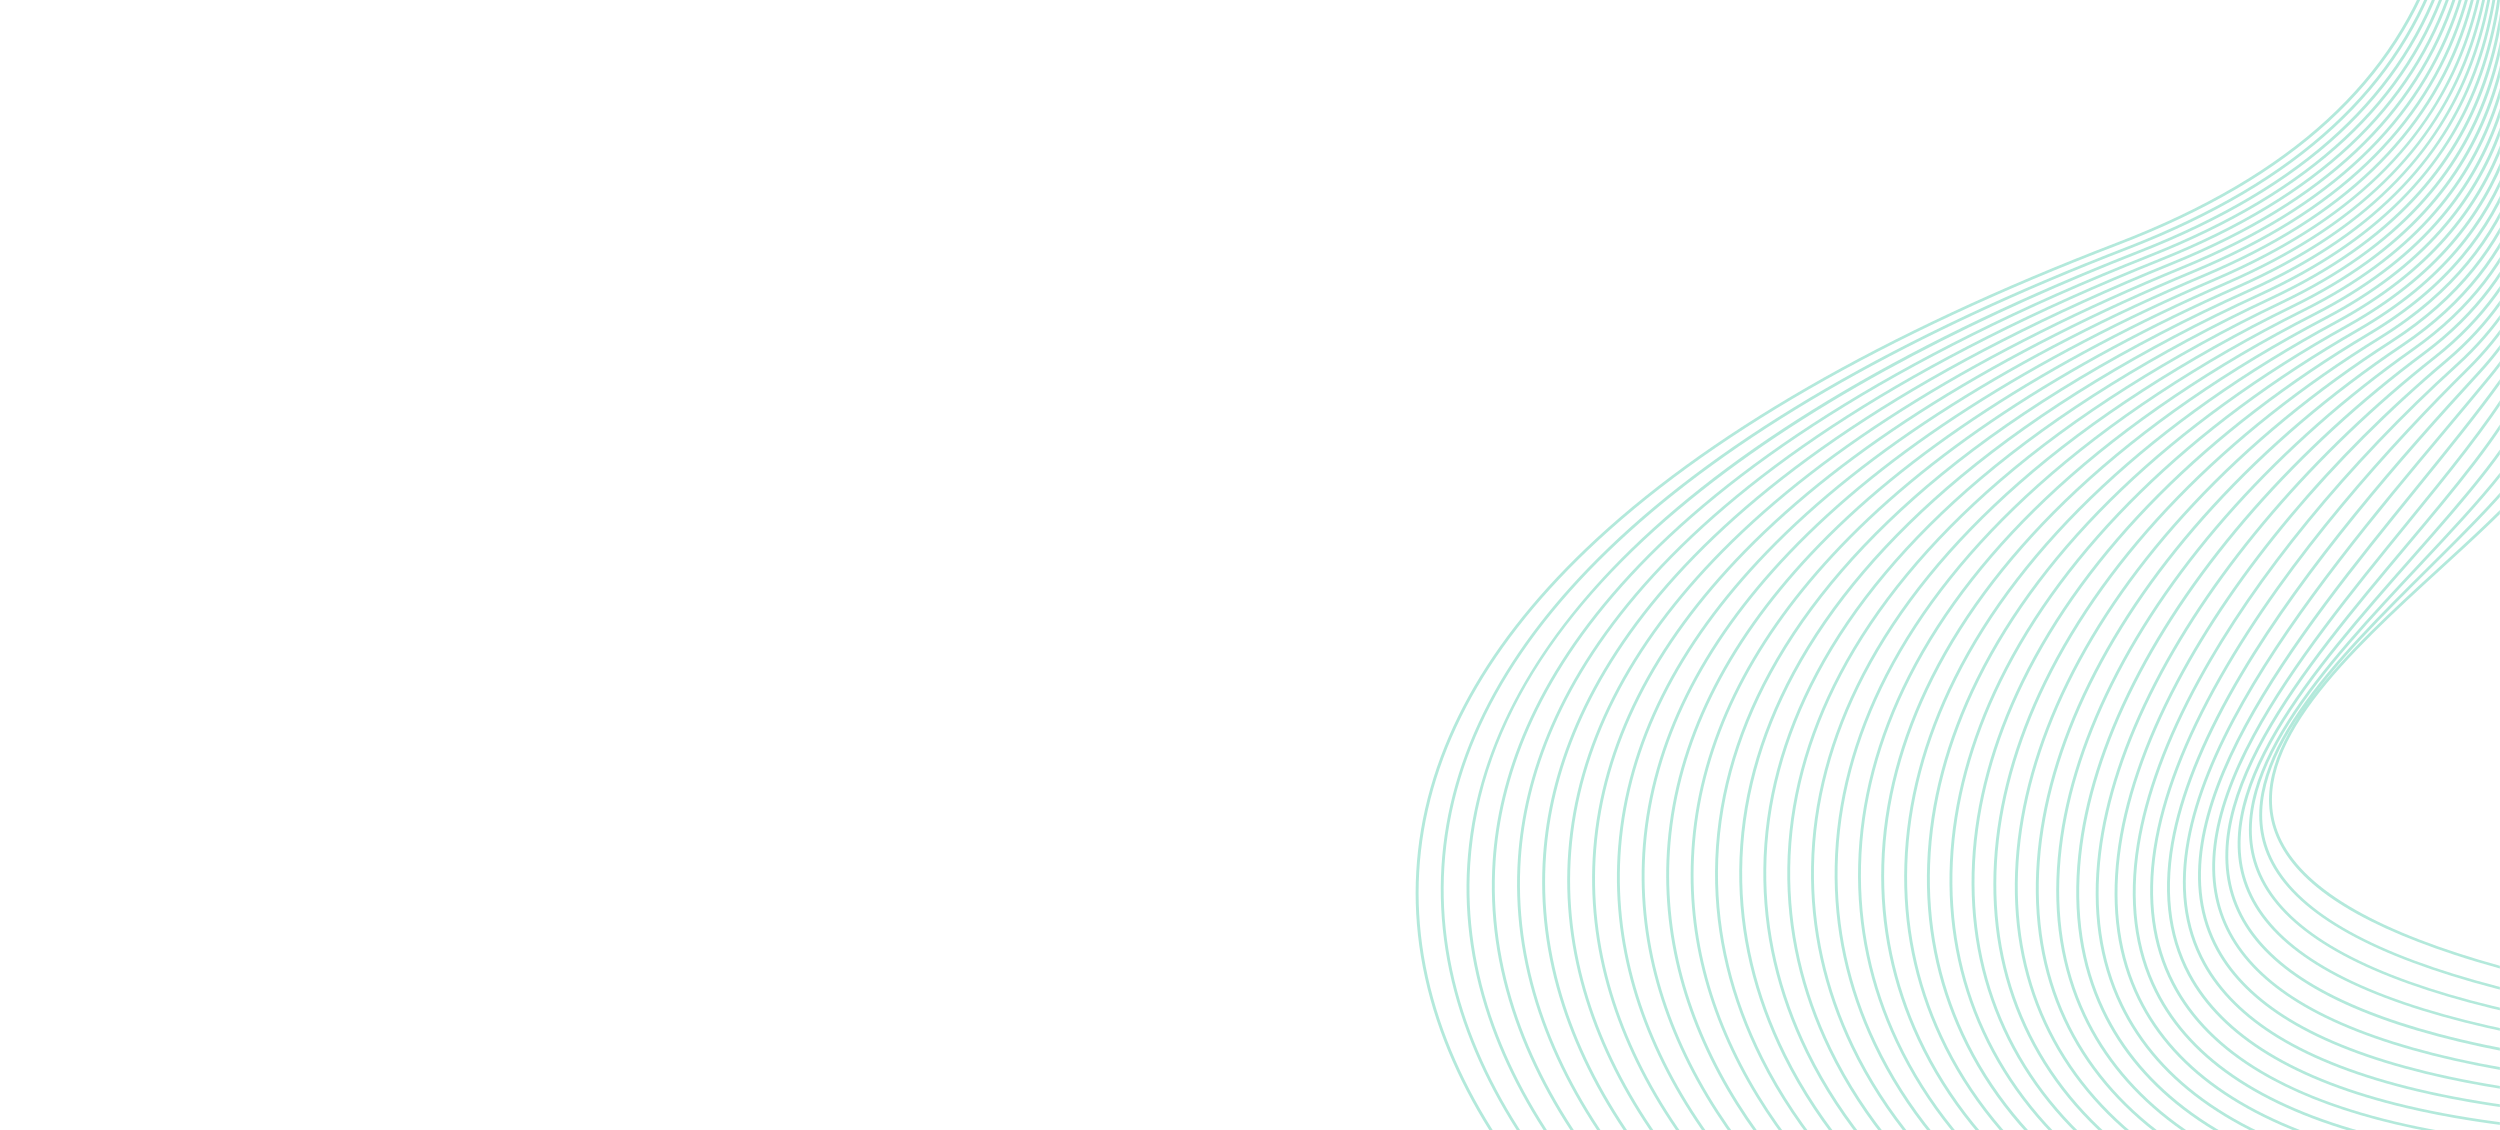 <svg width="1920" height="868" viewBox="0 0 1920 868" fill="none" xmlns="http://www.w3.org/2000/svg">
<g clip-path="url(#clip0_4_504)">
<mask id="mask0_4_504" style="mask-type:luminance" maskUnits="userSpaceOnUse" x="0" y="-104" width="1920" height="972">
<path d="M0 -104H1920V868H0V-104Z" fill="white"/>
</mask>
<g mask="url(#mask0_4_504)">
<path d="M2315.34 803.02C2358.69 803.02 2387.49 792.967 2402.95 772.57C2440.21 723.397 2391.35 624.137 2344.11 528.133C2300.12 438.749 2258.56 354.329 2295.86 325.179C2402.69 241.706 2408.7 190.327 2394.93 161.927C2384.05 139.49 2356.9 123.276 2316.44 115.033C2277.61 107.124 2229.72 107.051 2177.95 114.825C2095.84 127.147 2044.58 144.891 2011.7 172.365C1993.25 187.798 1980.88 206.145 1973.93 228.468C1966.72 251.55 1965.44 278.348 1969.99 310.401C1974.59 342.85 1925.48 387.797 1873.49 435.377C1802.7 500.16 1722.47 573.58 1747.2 639.549C1761.15 676.774 1806.24 707.454 1885.06 733.336C1973.77 762.475 2107.78 785.391 2283.36 801.449C2294.79 802.489 2305.45 803.02 2315.35 803.02H2315.34ZM2251.52 111.141C2323.31 111.141 2376.87 129.738 2392.91 162.801C2401.93 181.398 2399.13 203.793 2384.61 229.363C2368.49 257.732 2338.15 289.431 2294.44 323.587C2255.83 353.756 2297.74 438.884 2342.1 529.018C2365.28 576.13 2389.27 624.844 2402.77 667.731C2417.98 715.967 2417.45 749.872 2401.14 771.373C2382.65 795.766 2344.19 804.935 2283.56 799.388C1953.21 769.177 1778.44 716.674 1749.29 638.873C1725.03 574.152 1804.72 501.221 1875.03 436.886C1929.71 386.85 1976.93 343.63 1972.17 310.141C1963.34 247.981 1976.37 204.699 2013.17 173.936C2045.7 146.733 2096.63 129.145 2178.29 116.896C2204.13 113.025 2228.74 111.152 2251.52 111.152V111.141Z" fill="#00B687" fill-opacity="0.3"/>
<path d="M2306 810.732C2354.96 810.732 2387.41 799.492 2404.81 776.618C2443.95 725.135 2398.04 625.084 2353.64 528.321C2312.84 439.415 2274.31 355.442 2309.78 322.754C2393.52 245.567 2426.26 182.793 2404.45 141.196C2392.74 118.863 2366.16 103.659 2325.43 95.999C2286.66 88.715 2235.56 88.819 2177.62 96.301C2097.02 106.718 2044.2 127.022 2011.43 160.22C1979.8 192.252 1964.4 237.595 1961.55 307.248C1960.18 340.675 1914.12 386.361 1865.36 434.722C1793.62 505.873 1712.31 586.516 1741.03 656.065C1774.25 736.479 1950.39 786.754 2279.53 809.774C2288.84 810.43 2297.66 810.752 2306.01 810.752L2306 810.732ZM2279.68 807.682C1951.49 784.735 1775.97 734.886 1743.09 655.295C1714.88 586.984 1795.69 506.841 1866.97 436.137C1916.03 387.485 1962.36 341.528 1963.77 307.321C1966.61 238.209 1981.81 193.272 2013.06 161.625C2045.47 128.812 2097.86 108.706 2177.93 98.362C2235.62 90.91 2286.48 90.796 2325 98.039C2365.01 105.563 2391.08 120.393 2402.46 142.112C2417.35 170.502 2413.07 224.628 2308.23 321.266C2271.68 354.953 2310.5 439.561 2351.61 529.143C2395.77 625.375 2441.43 724.885 2403.01 775.411C2383.14 801.542 2342.8 812.095 2279.68 807.682Z" fill="#00B687" fill-opacity="0.3"/>
<path d="M2295.8 818.558C2351.01 818.558 2387.48 806.038 2406.97 780.5C2447.92 726.821 2404.95 626.166 2363.39 528.81C2325.6 440.289 2289.89 356.681 2323.69 320.298C2407.49 230.05 2437.92 162.926 2414.13 120.788C2401.82 99.007 2374.91 84.344 2334.14 77.225C2294.52 70.305 2241.76 70.482 2177.32 77.756C2003.66 97.352 1980.01 172.656 1953.17 304.074C1946.13 338.604 1903.14 384.436 1857.64 432.963C1784.55 510.91 1701.71 599.254 1734.58 672.414C1771.42 754.399 1948.41 802.031 2275.7 818.037C2282.66 818.381 2289.36 818.547 2295.81 818.547L2295.8 818.558ZM2266.5 74.28C2344.64 74.28 2394.41 90.328 2412.15 121.756C2423.44 141.748 2421.99 168.119 2407.81 200.13C2393 233.599 2364.13 273.561 2322 318.925C2287.32 356.275 2323.27 440.456 2361.31 529.58C2402.65 626.405 2445.4 726.53 2405.15 779.282C2383.86 807.183 2341.55 819.182 2275.8 815.966C1949.44 800.002 1773.07 752.786 1736.6 671.613C1704.27 599.649 1786.62 511.826 1859.28 434.337C1904.98 385.591 1948.17 339.551 1955.33 304.459C1981.97 173.988 2005.43 99.225 2177.57 79.806C2210.36 76.112 2240.05 74.27 2266.5 74.27V74.28Z" fill="#00B687" fill-opacity="0.3"/>
<path d="M2284.57 826.54C2346.76 826.54 2387.68 812.646 2409.44 784.215C2452.15 728.445 2412.07 627.3 2373.32 529.486C2338.39 441.33 2305.4 358.054 2337.57 317.863C2421.05 213.576 2449.36 142.601 2424.12 100.88C2411.09 79.348 2384.45 65.559 2342.69 58.722C2301.81 52.03 2247.61 52.197 2176.98 59.221C2101.87 66.694 2053.93 85.863 2021.55 121.382C1991.84 153.955 1977.89 198.132 1961.72 249.282C1956.49 265.829 1951.07 282.948 1944.77 300.962C1932.51 335.971 1892.99 380.824 1851.15 428.311C1775.71 513.918 1690.22 610.941 1727.56 688.295C1767.92 771.935 1945.97 817.1 2271.85 826.363C2276.18 826.487 2280.42 826.55 2284.56 826.55L2284.57 826.54ZM2272.6 55.964C2354.35 55.964 2403.58 71.179 2422.18 101.91C2446.96 142.83 2418.7 213.056 2335.8 316.614C2302.89 357.721 2336.1 441.507 2371.24 530.215C2409.8 627.519 2449.66 728.132 2407.65 783.008C2384.89 812.73 2340.48 826.238 2271.93 824.281C1946.97 815.05 1769.56 770.29 1729.59 687.442C1692.82 611.263 1777.85 514.771 1852.87 429.633C1894.85 381.99 1934.49 336.991 1946.89 301.607C1953.21 283.572 1958.62 266.443 1963.86 249.875C1996.73 145.827 2018.46 77.09 2177.22 61.303C2212.87 57.754 2244.65 55.974 2272.61 55.974L2272.6 55.964Z" fill="#00B687" fill-opacity="0.3"/>
<path d="M2272.13 834.667C2342.18 834.667 2388.05 819.296 2412.31 787.712C2456.72 729.901 2419.49 628.351 2383.49 530.142C2351.31 442.371 2320.91 359.47 2351.47 315.417C2392.65 256.036 2419.35 209.372 2433.09 172.739C2448.02 132.944 2448.51 103.097 2434.57 81.492C2421 60.45 2393.73 47.014 2351.22 40.416C2309.32 33.912 2252.21 33.995 2176.66 40.677C2106.81 46.848 2059.74 64.737 2028.52 96.957C1999.9 126.512 1986.46 165.319 1970.91 210.267C1961.24 238.188 1951.25 267.067 1936.4 297.84C1919.94 331.964 1884.6 374.07 1847.17 418.633C1767.68 513.314 1677.58 620.619 1719.9 703.302C1763.74 788.96 1943.03 831.92 2268.03 834.646C2269.39 834.657 2270.77 834.667 2272.13 834.667ZM2268.05 832.565C2097.12 831.129 1964.25 818.152 1873.14 793.977C1831.48 782.924 1797.49 769.26 1772.09 753.359C1748.54 738.612 1731.65 721.472 1721.9 702.407C1680.18 620.9 1769.83 514.126 1848.91 419.933C1886.43 375.257 1921.85 333.067 1938.42 298.704C1953.32 267.827 1963.33 238.896 1973.02 210.912C1988.49 166.194 2001.86 127.584 2030.16 98.362C2060.98 66.548 2107.59 48.877 2176.87 42.758C2252.24 36.097 2309.15 36.004 2350.86 42.477C2392.69 48.971 2419.45 62.084 2432.67 82.575C2446.25 103.607 2445.69 132.871 2431 172.053C2417.31 208.518 2390.69 255.047 2349.6 314.283C2318.45 359.189 2349.01 442.558 2381.38 530.818C2417.2 628.528 2454.24 729.558 2410.5 786.494C2386.23 818.089 2339.65 833.169 2268.04 832.565H2268.05Z" fill="#00B687" fill-opacity="0.3"/>
<path d="M2226.53 843.159C2238.89 843.159 2251.44 843.086 2264.2 842.941C2339.74 842.098 2389.25 825.103 2415.54 790.99C2461.64 731.192 2427.18 629.236 2393.85 530.642C2364.34 443.338 2336.46 360.885 2365.35 312.982C2439.95 189.266 2476.99 108.633 2445.52 62.614C2431.4 41.957 2403.36 28.761 2359.81 22.288C2316.58 15.856 2256.57 15.815 2176.35 22.152C2027.13 33.943 2004.48 100.287 1975.81 184.281C1964.26 218.124 1951.16 256.483 1928.06 294.77C1909.3 325.845 1879.29 362.665 1847.53 401.638C1806.23 452.32 1759.41 509.755 1729.96 564.391C1696.11 627.186 1690.09 677.18 1711.53 717.247C1722.22 737.228 1740.1 755.013 1764.65 770.103C1790.9 786.244 1825.7 799.877 1868.06 810.607C1953.42 832.232 2073.89 843.159 2226.56 843.159H2226.53ZM2281.29 19.509C2311.89 19.509 2337.79 21.122 2359.46 24.348C2402.35 30.728 2429.89 43.622 2443.65 63.749C2458.41 85.332 2458.13 115.481 2442.78 158.628C2429.58 195.759 2405.84 241.612 2363.41 311.973C2334.05 360.656 2362.07 443.536 2391.73 531.287C2424.89 629.392 2459.19 730.838 2413.74 789.793C2387.88 823.334 2338.96 840.048 2264.17 840.88C2093.75 842.805 1960.67 831.93 1868.61 808.619C1826.47 797.941 1791.89 784.413 1765.83 768.386C1741.61 753.494 1723.99 735.979 1713.48 716.331C1692.37 676.899 1698.41 627.509 1731.92 565.348C1761.27 510.889 1808.02 453.527 1849.27 402.918C1881.09 363.882 1911.13 327.011 1929.97 295.811C1953.18 257.337 1966.32 218.873 1977.91 184.926C1992.43 142.404 2004.97 105.688 2032.55 77.475C2062.81 46.525 2108.56 29.604 2176.52 24.234C2216.29 21.091 2251.08 19.52 2281.29 19.52V19.509Z" fill="#00B687" fill-opacity="0.3"/>
<path d="M2170.08 852.671C2198.92 852.671 2229.02 852.192 2260.36 851.245C2339.29 848.852 2391.25 830.13 2419.19 794.018C2466.98 732.243 2435.19 629.85 2404.45 530.829C2377.53 444.109 2352.1 362.207 2379.22 310.547C2449.7 176.299 2491.16 91.608 2456.97 44.173C2427.88 3.826 2343.85 -8.298 2176.01 3.607C2107.33 8.478 2061.2 25.358 2030.87 56.714C2003.39 85.124 1991.05 123.359 1977.98 163.842C1965.19 203.46 1950.7 248.356 1919.67 291.69C1901.96 316.406 1879.32 344.307 1855.36 373.841C1762.71 488.005 1647.41 630.089 1702.3 729.829C1713.68 750.528 1732.25 768.823 1757.48 784.194C1784.41 800.616 1819.83 814.239 1862.73 824.708C1938.96 843.295 2042.08 852.661 2170.09 852.661L2170.08 852.671ZM2284.14 1.307C2380.67 1.307 2433.54 15.398 2455.12 45.339C2488.63 91.816 2447.36 176.049 2377.24 309.621C2349.74 361.998 2375.28 444.286 2402.33 531.401C2432.92 629.944 2464.56 731.837 2417.4 792.79C2389.9 828.35 2338.5 846.781 2260.31 849.164C2090.06 854.336 1956.49 845.438 1863.3 822.71C1820.63 812.303 1785.43 798.764 1758.7 782.467C1733.8 767.293 1715.49 749.269 1704.28 728.892C1650.05 630.318 1764.87 488.816 1857.14 375.111C1881.12 345.556 1903.78 317.634 1921.52 292.855C1952.73 249.261 1967.28 204.199 1980.11 164.445C2006.84 81.617 2027.96 16.2 2176.18 5.678C2217.03 2.775 2252.89 1.297 2284.16 1.297L2284.14 1.307Z" fill="#00B687" fill-opacity="0.3"/>
<path d="M2126.03 862.943C2166.84 862.943 2210.36 861.808 2256.53 859.54C2339.09 855.481 2393.63 834.948 2423.27 796.755C2472.75 733.003 2443.55 630.1 2415.29 530.569C2390.89 444.577 2367.84 363.362 2393.09 308.101C2399.64 293.75 2406.04 279.93 2412.22 266.568C2466.69 148.793 2502.67 70.992 2468.94 26.201C2453.66 5.907 2423.72 -7.133 2377.39 -13.658C2330.82 -20.224 2264.84 -20.641 2175.67 -14.938C2106.04 -10.483 2059.57 6.396 2029.43 38.179C2002.19 66.891 1990.67 105.407 1978.49 146.181C1965.12 190.879 1949.98 241.529 1911.29 288.641C1900.83 301.368 1889.62 314.741 1877.75 328.884C1772.6 454.214 1628.59 625.875 1692.05 740.652C1704.03 762.298 1723.2 781.311 1749.08 797.151C1776.68 814.051 1812.72 827.872 1856.24 838.216C1925.39 854.669 2015.81 862.932 2126.04 862.932L2126.03 862.943ZM2285 -16.821C2388.21 -16.821 2444.45 -2.699 2467.12 27.408C2500.14 71.242 2464.35 148.627 2410.18 265.745C2403.99 279.108 2397.6 292.928 2391.04 307.29C2365.49 363.206 2388.65 444.764 2413.15 531.11C2441.26 630.162 2470.34 732.586 2421.47 795.527C2392.25 833.179 2338.26 853.431 2256.41 857.458C2085.76 865.846 1951.31 858.697 1856.77 836.207C1813.5 825.915 1777.66 812.188 1750.27 795.413C1724.74 779.771 1705.8 761.028 1694.02 739.694C1631.21 626.104 1774.71 455.067 1879.48 330.174C1891.35 316.021 1902.58 302.648 1913.03 289.91C1951.97 242.486 1967.19 191.618 1980.61 146.743C1992.73 106.208 2004.18 67.922 2031.07 39.563C2060.8 8.218 2106.79 -8.444 2175.8 -12.856C2216.91 -15.489 2253.18 -16.832 2284.99 -16.832L2285 -16.821Z" fill="#00B687" fill-opacity="0.3"/>
<path d="M2091.09 873.714C2140.79 873.714 2194.69 871.757 2252.7 867.834C2339.13 861.996 2396.4 839.538 2427.82 799.19C2479.02 733.44 2452.27 629.902 2426.41 529.778C2404.44 444.681 2383.68 364.309 2406.95 305.687C2418.56 276.444 2429.82 249.75 2440.73 223.931C2462.14 173.218 2480.64 129.426 2489.48 93.803C2499.07 55.215 2496.55 28.22 2481.57 8.842C2465.56 -11.857 2435.45 -24.658 2386.8 -31.453C2338.3 -38.228 2269.13 -38.884 2175.34 -33.462C2104.3 -29.351 2057.21 -12.336 2027.14 20.113C2000.03 49.366 1989.31 88.558 1977.94 130.051C1964.43 179.442 1949.1 235.42 1902.91 285.602C1843.91 349.708 1769.86 433.972 1720.42 517.331C1693.77 562.258 1676.4 603.448 1668.81 639.747C1660.07 681.531 1663.95 718.235 1680.33 748.832C1705.76 796.308 1762.09 830.671 1847.77 850.964C1911.71 866.106 1993.19 873.703 2091.08 873.703L2091.09 873.714ZM2286.34 -35.002C2326.53 -35.002 2359.68 -33.129 2386.48 -29.393C2433.84 -22.774 2464.35 -9.87 2479.77 10.059C2494.36 28.906 2496.75 55.361 2487.33 93.325C2478.52 128.791 2460.05 172.521 2438.68 223.161C2427.77 248.99 2416.49 275.694 2404.88 304.958C2381.38 364.184 2402.21 444.858 2424.27 530.267C2450.01 629.933 2476.63 732.992 2426.05 797.962C2395.04 837.789 2338.29 859.966 2252.56 865.763C2080.5 877.387 1944.5 871.737 1848.34 848.956C1763.3 828.819 1707.46 794.819 1682.33 747.905C1666.17 717.726 1662.35 681.468 1671 640.153C1678.55 604.062 1695.84 563.08 1722.37 518.351C1771.72 435.159 1845.69 350.998 1904.61 286.965C1951.13 236.409 1966.52 180.18 1980.11 130.571C1991.39 89.329 2002.06 50.365 2028.83 21.486C2058.47 -10.504 2105.07 -27.301 2175.49 -31.37C2217.21 -33.785 2254.06 -34.992 2286.35 -34.992L2286.34 -35.002Z" fill="#00B687" fill-opacity="0.3"/>
<path d="M2062.51 884.839C2118.94 884.839 2181.04 881.935 2248.86 876.128C2339.4 868.375 2399.58 843.888 2432.85 801.282C2485.78 733.492 2461.4 629.184 2437.81 528.321C2419.03 448.011 2399.62 364.954 2420.81 303.262C2434.89 262.238 2449.82 224.576 2462.99 191.347C2499.67 98.799 2526.18 31.924 2494.71 -8.09C2462.19 -49.447 2369.57 -62.164 2175 -51.986C2102.24 -48.177 2054.37 -30.923 2024.3 2.317C1997.23 32.247 1987.26 72.355 1976.7 114.815C1963.31 168.67 1948.12 229.717 1894.53 282.573C1836.92 339.384 1757.15 426.667 1704.26 519.819C1649.3 616.623 1637.06 695.996 1667.89 755.711C1712.24 841.609 1844.72 884.849 2062.51 884.849V884.839ZM2248.66 874.057C1920.01 902.208 1725.28 862.079 1669.89 754.784C1639.38 695.694 1651.61 616.966 1706.21 520.776C1758.99 427.832 1838.62 340.706 1896.13 283.989C1950.14 230.716 1965.39 169.378 1978.85 115.262C1989.35 73.052 1999.26 33.184 2025.99 3.639C2055.62 -29.133 2103.01 -46.158 2175.12 -49.925C2273.51 -55.077 2345.85 -54.161 2396.26 -47.116C2446.08 -40.164 2476.79 -27.374 2492.91 -6.872C2523.67 32.237 2497.34 98.664 2460.91 190.608C2447.73 223.858 2432.79 261.541 2418.69 302.617C2397.31 364.85 2416.8 448.178 2435.64 528.768C2459.11 629.184 2483.39 733.024 2431.05 800.054C2398.18 842.15 2338.53 866.356 2248.65 874.057H2248.66Z" fill="#00B687" fill-opacity="0.3"/>
<path d="M2039.88 896.068C2101.57 896.068 2170.04 892.196 2245.05 884.433C2339.97 874.609 2403.22 847.978 2438.41 803.01C2462.96 771.633 2474.16 730.411 2472.64 677.003C2471.28 629.496 2460.22 576.942 2449.52 526.115C2432.87 447.022 2415.66 365.245 2434.68 300.837C2449.7 250.021 2466.91 204.678 2482.1 164.674C2515.27 77.35 2539.24 14.254 2508.3 -24.741C2474.84 -66.92 2378.18 -80.178 2174.68 -70.531C2100.01 -66.982 2051.21 -49.447 2021.1 -15.323C1994.01 15.377 1984.78 56.547 1974.99 100.131C1961.93 158.305 1947.13 224.253 1886.16 279.545C1801.92 355.931 1731.51 441.934 1687.89 521.702C1663.05 567.118 1647.29 609.817 1641.04 648.624C1634.15 691.427 1638.87 729.516 1655.06 761.851C1682.07 815.748 1740.96 853.951 1830.1 875.4C1887.41 889.189 1957.59 896.089 2039.88 896.089V896.068ZM2287.26 -71.468C2414.5 -71.468 2480.37 -56.461 2506.51 -23.513C2536.74 14.597 2512.95 77.246 2480.01 163.966C2464.8 204.002 2447.57 249.375 2432.54 300.275C2413.37 365.162 2430.64 447.189 2447.33 526.51C2458.01 577.254 2469.05 629.725 2470.41 677.056C2471.92 729.995 2460.86 770.79 2436.61 801.782C2401.82 846.25 2339.07 872.611 2244.8 882.362C2069.99 900.449 1930.65 897.421 1830.65 873.36C1742.18 852.078 1683.78 814.26 1657.07 760.945C1641.06 728.996 1636.41 691.302 1643.23 648.915C1649.45 610.337 1665.14 567.846 1689.85 522.639C1733.36 443.068 1803.62 357.263 1887.69 281.033C1949.15 225.304 1964.03 159.023 1977.16 100.558C1986.88 57.234 1996.07 16.304 2022.8 -14.001C2052.48 -47.636 2100.78 -64.943 2174.78 -68.45C2216.7 -70.438 2254.07 -71.457 2287.25 -71.457L2287.26 -71.468Z" fill="#00B687" fill-opacity="0.3"/>
<path d="M2020.76 907.422C2086.63 907.422 2160.22 902.53 2241.21 892.727C2340.81 880.676 2407.3 851.755 2444.48 804.321C2469.84 771.966 2481.98 729.964 2481.59 675.932C2481.25 627.8 2471.21 574.548 2461.51 523.034C2446.87 445.378 2431.74 365.089 2448.53 298.402C2463.46 239.135 2482.58 187.392 2499.45 141.758C2530.45 57.889 2552.84 -2.71 2522.2 -41.184C2487.81 -84.362 2387.03 -98.234 2174.35 -89.076C2006.7 -81.854 1991.05 -4.156 1972.93 85.811C1960.35 148.211 1946.11 218.935 1877.77 276.496C1789.45 350.884 1716.14 438.437 1671.33 523.024C1620.66 618.684 1610.45 703.135 1641.81 767.252C1669.86 824.583 1730.29 864.92 1821.44 887.16C1876.77 900.657 1943.44 907.411 2020.76 907.411V907.422ZM2240.93 890.656C2065.13 911.928 1924.17 910.075 1821.99 885.151C1731.53 863.078 1671.59 823.126 1643.83 766.398C1612.76 702.875 1622.95 619.037 1673.32 523.96C1718 439.602 1791.14 352.279 1879.26 278.057C1948.16 220.018 1962.47 148.929 1975.11 86.207C1984.09 41.655 1992.56 -0.42 2019.36 -31.537C2049.13 -66.087 2098.4 -83.717 2174.46 -86.995C2386.3 -96.121 2486.53 -82.489 2520.44 -39.935C2550.38 -2.345 2528.14 57.817 2497.36 141.082C2480.47 186.768 2461.34 238.563 2446.38 297.934C2429.48 365.037 2444.65 445.545 2459.33 523.409C2469.02 574.829 2479.04 627.998 2479.39 675.952C2479.77 729.516 2467.77 771.113 2442.71 803.093C2405.91 850.038 2339.91 878.688 2240.94 890.667L2240.93 890.656Z" fill="#00B687" fill-opacity="0.3"/>
<path d="M2004.68 918.807C2073.95 918.807 2151.65 912.885 2237.37 901.021C2341.98 886.556 2411.9 855.21 2451.12 805.195C2477.29 771.82 2490.35 728.986 2491.04 674.246C2491.65 625.406 2482.57 571.322 2473.79 519.017C2461.03 443.026 2447.84 364.454 2462.37 295.998C2476.54 229.228 2497.39 171.928 2515.78 121.382C2545.45 39.792 2566.9 -19.163 2536.38 -57.45C2501.05 -101.762 2396.06 -116.29 2174.01 -107.6C2001.62 -100.857 1987.24 -20.859 1970.6 71.772C1958.64 138.324 1945.08 213.753 1869.37 273.488C1776.38 346.846 1700.11 435.783 1654.62 523.919C1630.98 569.709 1616.45 613.73 1611.45 654.754C1606.12 698.421 1611.73 737.884 1628.14 772.049C1657.36 832.929 1719.5 875.535 1812.83 898.69C1866.86 912.094 1931 918.796 2004.67 918.796L2004.68 918.807ZM2237.04 898.971C2060.48 923.396 1917.95 922.626 1813.41 896.692C1720.75 873.703 1659.1 831.483 1630.17 771.206C1613.93 737.384 1608.38 698.285 1613.65 655.003C1618.63 614.219 1633.09 570.416 1656.62 524.834C1701.97 436.959 1778.04 348.272 1870.8 275.091C1947.15 214.866 1960.76 139.032 1972.79 72.126C1981.03 26.284 1988.81 -17.019 2015.7 -48.978C2045.58 -84.487 2095.91 -102.459 2174.11 -105.519C2395.34 -114.177 2499.77 -99.889 2534.61 -56.201C2564.43 -18.799 2543.15 39.719 2513.69 120.716C2495.28 171.324 2474.41 228.687 2460.22 295.592C2445.61 364.413 2458.83 443.172 2471.63 519.34C2480.4 571.561 2489.46 625.562 2488.85 674.225C2488.16 729.267 2475.61 770.488 2449.36 803.967C2410.51 853.504 2341.07 884.579 2237.08 898.971H2237.04Z" fill="#00B687" fill-opacity="0.3"/>
<path d="M1991.01 930.171C2063.12 930.171 2144.14 923.209 2233.54 909.316C2306.8 897.93 2362.94 879.417 2405.17 852.723C2443.04 828.787 2468.89 798.701 2484.19 760.737C2512.65 690.127 2499.9 604.53 2486.41 513.907C2475.38 439.831 2463.97 363.237 2476.23 293.573C2489.19 219.997 2511.66 157.701 2531.49 102.743C2560.41 22.61 2581.3 -35.283 2550.79 -73.622C2514.53 -119.162 2405.28 -134.388 2173.67 -126.145C1996.39 -119.849 1983.27 -37.479 1968.09 57.9C1956.85 128.552 1944.09 208.622 1860.98 270.46C1763.04 343.329 1683.77 433.504 1637.8 524.387C1614.55 570.354 1600.51 614.958 1596.07 656.981C1591.42 701.022 1597.48 741.151 1614.08 776.243C1628.74 807.245 1651.63 834.136 1682.13 856.178C1714.43 879.521 1755.55 897.618 1804.34 909.961C1857.62 923.427 1919.99 930.171 1991 930.171H1991.01ZM2282.6 -126.197C2439.92 -126.197 2519.43 -109.536 2549.02 -72.363C2578.83 -34.908 2558.09 22.558 2529.39 102.087C2509.54 157.119 2487.02 219.497 2474.05 293.24C2461.73 363.216 2473.16 439.967 2484.21 514.199C2510.72 692.156 2535.74 860.237 2233.18 907.265C2056.09 934.792 1912.01 935.021 1804.94 907.952C1756.43 895.683 1715.58 877.71 1683.52 854.534C1653.32 832.7 1630.65 806.08 1616.13 775.4C1599.68 740.641 1593.69 700.866 1598.31 657.189C1602.72 615.416 1616.68 571.031 1639.83 525.282C1685.67 434.69 1764.7 344.765 1862.39 272.094C1946.19 209.746 1959.01 129.239 1970.32 58.212C1977.83 11.027 1984.92 -33.535 2011.93 -66.379C2041.94 -102.876 2093.37 -121.202 2173.78 -124.054C2213.6 -125.469 2249.82 -126.197 2282.62 -126.197H2282.6Z" fill="#00B687" fill-opacity="0.3"/>
<path d="M1979.24 941.473C2053.8 941.473 2137.46 933.522 2229.71 917.62C2305.85 904.497 2364.36 884.516 2408.58 856.563C2448.3 831.441 2475.68 800.283 2492.26 761.289C2523.16 688.659 2511.58 600.721 2499.32 507.611C2489.85 435.721 2480.07 361.395 2490.08 291.169C2501.48 211.297 2526.62 141.488 2546.82 85.395C2575.36 6.136 2595.98 -51.122 2565.39 -89.68C2528.21 -136.521 2414.63 -152.454 2173.34 -144.67C1991.03 -138.79 1979.16 -53.995 1965.44 44.184C1954.98 118.894 1943.14 203.565 1852.59 267.463C1749.56 340.155 1667.28 431.454 1620.9 524.533C1597.92 570.656 1584.28 615.811 1580.36 658.75C1576.31 703.135 1582.79 743.899 1599.65 779.906C1614.96 812.636 1638.76 841.068 1670.37 864.4C1703.76 889.054 1746.01 908.088 1795.94 920.971C1848.89 934.636 1910.16 941.473 1979.24 941.473ZM2280.17 -144.493C2448.41 -144.493 2532.86 -127.207 2563.61 -88.441C2593.51 -50.758 2573.04 6.063 2544.72 84.718C2524.49 140.895 2499.31 210.808 2487.89 290.878C2477.83 361.364 2487.63 435.835 2497.12 507.851C2509.34 600.69 2520.88 688.368 2490.2 760.498C2473.78 799.086 2446.68 829.932 2407.34 854.815C2363.38 882.612 2305.14 902.478 2229.31 915.56C2137.19 931.441 2053.64 939.381 1979.24 939.381C1910.36 939.381 1849.3 932.575 1796.53 918.952C1746.89 906.142 1704.9 887.232 1671.74 862.755C1640.41 839.631 1616.84 811.471 1601.68 779.064C1584.99 743.378 1578.55 702.958 1582.58 658.916C1586.47 616.227 1600.05 571.301 1622.92 525.407C1669.16 432.619 1751.19 341.601 1853.93 269.117C1945.23 204.699 1957.13 119.56 1967.64 44.444C1974.44 -4.115 1980.85 -49.988 2008 -83.727C2038.16 -121.223 2090.72 -139.924 2173.43 -142.599C2212.26 -143.847 2247.78 -144.493 2280.18 -144.493H2280.17Z" fill="#00B687" fill-opacity="0.3"/>
<path d="M1969.01 952.702C2045.67 952.702 2131.49 943.773 2225.87 925.904C2305.11 910.908 2366.12 889.366 2412.4 860.06C2454.06 833.668 2483 801.355 2500.86 761.268C2534.2 686.463 2523.66 595.861 2512.5 499.931C2504.43 430.548 2496.09 358.793 2503.92 288.745C2513.51 202.951 2540.34 128.656 2561.88 68.952C2590.32 -9.859 2610.88 -66.805 2580.12 -105.706C2542.02 -153.911 2424.07 -170.572 2173 -163.225C1985.57 -157.741 1974.95 -70.49 1962.65 30.54C1953.07 109.278 1942.21 198.517 1844.19 264.434C1789.04 301.514 1740.12 343.204 1698.78 388.349C1658.82 431.974 1626.91 477.743 1603.9 524.377C1557.66 618.132 1550.88 710.014 1584.81 783.091C1617.75 854.045 1687.87 905.444 1787.59 931.732C1840.6 945.708 1901.22 952.702 1968.99 952.702H1969.01ZM2277.32 -162.798C2456.91 -162.798 2546.41 -144.867 2578.35 -104.457C2608.4 -66.431 2588 -9.922 2559.78 68.296C2538.2 128.094 2511.34 202.513 2501.72 288.536C2493.86 358.814 2502.21 430.673 2510.29 500.17C2521.41 595.82 2531.92 686.162 2498.81 760.477C2481.12 800.179 2452.44 832.19 2411.14 858.343C2365.12 887.492 2304.37 908.93 2225.42 923.875C2131.19 941.712 2045.5 950.631 1969 950.631C1901.42 950.631 1841.02 943.669 1788.2 929.744C1689.14 903.633 1619.53 852.64 1586.86 782.279C1553.19 709.754 1559.96 618.475 1605.93 525.272C1628.85 478.805 1660.66 433.202 1700.48 389.722C1741.71 344.702 1790.49 303.127 1845.5 266.141C1944.32 199.693 1955.24 109.965 1964.87 30.8C1970.95 -19.173 1976.7 -66.368 2003.99 -101.023C2034.32 -139.539 2088.05 -158.636 2173.08 -161.123C2210.79 -162.226 2245.49 -162.798 2277.33 -162.798H2277.32Z" fill="#00B687" fill-opacity="0.3"/>
<path d="M1960.13 963.733C1963.59 963.733 1967.08 963.712 1970.57 963.671C2046.55 962.838 2131.16 952.92 2222.04 934.198C2304.61 917.194 2368.28 893.976 2416.68 863.234C2460.39 835.479 2490.93 801.927 2510.06 760.664C2545.83 683.497 2536.19 589.867 2525.98 490.742C2519.13 424.211 2512.04 355.421 2517.79 286.33C2525.39 194.916 2553.9 116.355 2576.81 53.227C2605.35 -25.469 2625.98 -82.322 2595.03 -121.67C2556.02 -171.269 2433.66 -188.67 2172.68 -181.76C1980.05 -176.65 1970.66 -86.912 1959.8 16.991C1951.14 99.735 1941.33 193.512 1835.82 261.416C1777.68 298.829 1726.48 340.977 1683.66 386.694C1642.62 430.507 1610.05 476.713 1586.86 524.012C1540.99 617.591 1534.89 710.607 1569.68 785.911C1604.18 860.57 1676.68 914.644 1779.35 942.285C1832.21 956.511 1893 963.733 1960.14 963.733H1960.13ZM2221.56 932.169C2130.82 950.86 2046.38 960.757 1970.55 961.589C1899.47 962.359 1835.34 955.199 1779.96 940.297C1677.95 912.833 1605.94 859.165 1571.71 785.099C1537.18 710.347 1543.27 617.934 1588.87 524.897C1611.97 477.775 1644.42 431.745 1685.33 388.088C1728.02 342.506 1779.08 300.473 1837.07 263.154C1943.44 194.708 1953.31 100.412 1962.01 17.219C1967.38 -34.18 1972.46 -82.728 1999.92 -118.309C2030.44 -157.855 2085.35 -177.347 2172.74 -179.657C2432.88 -186.557 2554.71 -169.386 2593.24 -120.411C2623.51 -81.937 2603.03 -25.521 2574.7 52.572C2551.76 115.814 2523.2 194.511 2515.57 286.185C2509.81 355.453 2516.9 424.335 2523.76 490.96C2544.27 690.085 2561.98 862.048 2221.56 932.179V932.169Z" fill="#00B687" fill-opacity="0.3"/>
<path d="M1952.11 974.733C1956.61 974.733 1961.14 974.702 1965.7 974.629C2042.61 973.484 2127.56 962.672 2218.19 942.493C2381.61 906.1 2477.47 847.936 2519.85 759.426C2558.04 679.699 2549.1 582.613 2539.65 479.825C2533.82 416.562 2527.81 351.155 2531.61 283.926C2537.1 187.122 2567.31 104.46 2591.58 38.044C2605.79 -0.868 2618.08 -34.482 2623.06 -63.652C2628.55 -95.705 2624.38 -119.194 2609.99 -137.593C2570.06 -188.607 2443.26 -206.767 2172.32 -200.284C1974.43 -195.549 1966.27 -103.292 1956.81 3.524C1949.13 90.255 1940.44 188.547 1827.38 258.419C1707.31 332.63 1618.2 424.283 1569.69 523.482C1524 616.914 1518.49 711.003 1554.17 788.409C1590.28 866.762 1665.32 923.552 1771.14 952.629C1824.52 967.303 1885.35 974.733 1952.1 974.733H1952.11ZM2217.68 940.474C2127.2 960.622 2042.41 971.413 1965.67 972.548C1893.79 973.62 1828.56 966.241 1771.78 950.641C1666.6 921.742 1592.07 865.357 1556.22 787.587C1520.79 710.722 1526.3 617.237 1571.72 524.345C1620.07 425.501 1708.9 334.15 1828.62 260.147C1942.56 189.723 1951.31 90.889 1959.03 3.691C1963.7 -49.156 1968.12 -99.067 1995.77 -135.584C2026.48 -176.161 2082.6 -196.059 2172.4 -198.213C2442.52 -204.686 2568.78 -186.765 2608.21 -136.365C2638.72 -97.381 2618.07 -40.861 2589.48 37.367C2565.16 103.909 2534.9 186.726 2529.41 283.822C2525.59 351.196 2531.61 416.687 2537.45 480.012C2546.89 582.52 2555.8 679.345 2517.84 758.572C2475.76 846.437 2380.38 904.237 2217.69 940.463L2217.68 940.474Z" fill="#00B687" fill-opacity="0.3"/>
<path d="M1944.9 985.629C1950.24 985.629 1955.61 985.577 1961.02 985.483C2038.86 984.068 2124.1 972.392 2214.36 950.787C2385.17 909.899 2485.57 848.488 2530.33 757.5C2548.87 719.796 2558.48 676.816 2560.58 622.232C2562.44 573.611 2558.12 521.796 2553.53 466.952C2548.56 407.445 2543.42 345.91 2545.46 281.522C2548.71 179.504 2580.65 92.877 2606.29 23.276C2620.69 -15.76 2633.11 -49.468 2638.18 -78.836C2643.75 -111.118 2639.59 -134.835 2625.07 -153.495C2584.24 -205.955 2452.97 -224.875 2171.99 -218.818C1968.79 -214.437 1961.83 -119.651 1953.78 -9.901C1947.13 80.795 1939.6 183.594 1818.98 255.411C1693.78 329.966 1601.63 422.431 1552.49 522.826C1506.81 616.144 1501.79 711.263 1538.39 790.667C1556.68 830.359 1584.71 865.149 1621.71 894.07C1660.27 924.208 1707.81 947.332 1763.04 962.797C1817.15 977.959 1878.27 985.629 1944.88 985.629H1944.9ZM2266.41 -217.83C2482.23 -217.83 2587.77 -197.89 2623.29 -152.267C2637.44 -134.096 2641.48 -110.868 2635.99 -79.169C2630.95 -49.978 2618.56 -16.343 2604.2 22.6C2578.49 92.336 2546.5 179.129 2543.24 281.47C2541.19 345.962 2546.34 407.56 2551.31 467.118C2560.61 578.471 2568.65 674.631 2528.31 756.637C2483.85 847.01 2383.92 908.056 2213.8 948.778C2123.71 970.341 2038.64 981.997 1960.96 983.413C1888.29 984.734 1821.91 977.137 1763.68 960.819C1708.74 945.427 1661.47 922.439 1623.14 892.488C1586.41 863.775 1558.57 829.245 1540.43 789.855C1504.09 711.003 1509.1 616.477 1554.51 523.711C1603.48 423.69 1695.35 331.527 1820.18 257.191C1941.74 184.801 1949.32 81.451 1956 -9.734C1959.99 -64.037 1963.75 -115.322 1991.56 -152.787C2022.48 -194.414 2079.83 -214.728 2172.03 -216.716C2205.59 -217.445 2237.02 -217.809 2266.4 -217.809L2266.41 -217.83Z" fill="#00B687" fill-opacity="0.3"/>
<path d="M1938.37 996.431C1944.37 996.431 1950.41 996.369 1956.5 996.234C2035.28 994.569 2120.74 982.07 2210.53 959.081C2304.74 934.958 2377.4 905.965 2432.65 870.446C2483.11 837.997 2518.72 800.189 2541.49 754.836C2584.43 669.334 2576.59 568.533 2567.53 451.82C2563.23 396.632 2558.8 339.561 2559.33 279.108C2560.25 172.001 2593.92 81.523 2620.98 8.821C2635.58 -30.413 2648.19 -64.297 2653.37 -93.905C2659.08 -126.468 2654.9 -150.456 2640.24 -169.386C2619.26 -196.496 2576.13 -214.166 2504.5 -225.01C2430.42 -236.229 2321.55 -240.267 2171.67 -237.363C1963.12 -233.325 1957.38 -135.99 1950.73 -23.294C1945.15 71.356 1938.82 178.63 1810.61 252.393C1680.32 327.354 1585.11 420.61 1535.24 522.066C1489.42 615.322 1484.85 711.44 1522.36 792.717C1541.46 834.105 1570.7 870.498 1609.27 900.876C1649.29 932.398 1698.33 956.584 1755.06 972.777C1810.08 988.481 1871.68 996.411 1938.38 996.411L1938.37 996.431ZM2262.01 -236.208C2490.62 -236.208 2601.73 -215.592 2638.45 -168.158C2652.73 -149.706 2656.78 -126.208 2651.18 -94.228C2646.03 -64.797 2633.44 -30.995 2618.87 8.155C2591.76 81.003 2558.02 171.657 2557.1 279.108C2556.57 339.645 2561.01 396.757 2565.31 451.987C2574.35 568.408 2582.17 668.959 2539.48 753.962C2516.89 798.961 2481.53 836.509 2431.4 868.739C2376.36 904.123 2303.92 933.022 2209.95 957.073C2120.35 980.009 2035.06 992.487 1956.46 994.152C1882.99 995.703 1815.44 987.846 1755.69 970.799C1699.27 954.7 1650.48 930.639 1610.69 899.294C1572.39 869.124 1543.36 832.992 1524.39 791.906C1487.13 711.18 1491.7 615.655 1537.25 522.951C1586.93 421.869 1681.85 328.925 1811.77 254.183C1940.96 179.847 1947.32 71.991 1952.94 -23.17C1956.22 -78.94 1959.33 -131.619 1987.35 -170.031C2018.49 -212.71 2077.06 -233.44 2171.72 -235.272C2203.66 -235.886 2233.76 -236.208 2262.03 -236.208H2262.01Z" fill="#00B687" fill-opacity="0.3"/>
<path d="M1932.12 1007.06C2017.29 1007.06 2109.8 993.798 2206.69 967.375C2305.44 940.443 2381.47 909.232 2439.12 871.976C2492.09 837.737 2529.46 798.306 2553.36 751.412C2598.59 662.663 2590.68 556.763 2581.51 434.139C2577.76 383.947 2573.89 332.058 2573.15 276.714C2571.68 164.633 2607.12 70.388 2635.59 -5.343C2664.63 -82.551 2687.56 -143.546 2655.46 -185.246C2634.04 -213.074 2589.65 -231.286 2515.75 -242.546C2439.21 -254.212 2326.54 -258.573 2171.32 -255.888C1957.37 -252.183 1952.83 -152.298 1947.58 -36.636C1943.09 61.959 1938.02 173.707 1802.19 249.396C1666.85 324.815 1568.54 418.841 1517.89 521.286C1494.57 568.46 1481.84 616.311 1480.08 663.506C1478.34 709.598 1487.08 753.723 1506.05 794.674C1546.74 882.58 1632.35 949.319 1747.1 982.621C1803.28 998.929 1865.45 1007.06 1932.12 1007.06ZM2257.23 -254.597C2498.92 -254.597 2615.75 -233.294 2653.66 -184.039C2668.09 -165.285 2672.14 -141.506 2666.4 -109.203C2661.12 -79.491 2648.32 -45.451 2633.51 -6.05C2604.97 69.837 2569.46 164.279 2570.95 276.725C2571.68 332.131 2575.55 384.051 2579.31 434.274C2588.46 556.607 2596.35 662.257 2551.37 750.507C2527.64 797.057 2490.52 836.228 2437.88 870.248C2380.43 907.38 2304.61 938.486 2206.09 965.357C2109.42 991.717 2017.09 1004.95 1932.14 1004.95C1865.68 1004.95 1803.76 996.858 1747.78 980.613C1633.66 947.498 1548.54 881.155 1508.1 793.82C1489.28 753.161 1480.6 709.338 1482.32 663.558C1484.08 616.644 1496.73 569.064 1519.93 522.139C1570.39 420.069 1668.39 326.365 1803.36 251.166C1940.22 174.894 1945.33 62.552 1949.82 -36.574C1952.42 -93.822 1954.88 -147.896 1983.09 -187.265C2014.45 -230.994 2074.28 -252.151 2171.39 -253.837C2201.61 -254.358 2230.22 -254.628 2257.25 -254.628L2257.23 -254.597Z" fill="#00B687" fill-opacity="0.3"/>
<path d="M1926.69 1017.71C2013.09 1017.71 2106.16 1003.66 2202.85 975.67C2306.52 945.656 2386.13 912.073 2446.22 873.016C2501.84 836.873 2541 795.714 2565.97 747.177C2587.74 704.863 2599.25 656.523 2602.18 595.039C2604.82 539.643 2600.25 478.378 2595.4 413.523C2592.08 369.148 2588.65 323.275 2587.01 274.31C2583.08 157.337 2620.29 59.388 2650.2 -19.319C2679.8 -97.214 2703.17 -158.729 2670.73 -201.116C2648.88 -229.673 2603.22 -248.415 2527.06 -260.092C2448.04 -272.205 2331.58 -276.899 2171 -274.422C1951.63 -271.04 1948.29 -168.584 1944.42 -49.957C1941.08 52.572 1937.28 168.774 1793.8 246.389C1653.43 322.317 1552 417.103 1500.5 520.484C1476.88 567.877 1464.13 616.123 1462.58 663.891C1461.09 710.253 1470.15 754.878 1489.54 796.547C1532.03 887.867 1620.71 957.395 1739.26 992.321C1796.75 1009.26 1859.74 1017.71 1926.7 1017.71H1926.69ZM2252.07 -273.007C2507.16 -273.007 2629.81 -251.017 2668.92 -199.909C2700.68 -158.407 2677.48 -97.339 2648.1 -20.016C2618.14 58.857 2580.83 157.015 2584.77 274.383C2586.42 323.389 2589.86 369.283 2593.16 413.679C2612.85 677.035 2625.85 851.027 2202.18 973.682C2030.99 1023.25 1871.13 1029 1739.91 990.343C1621.98 955.595 1533.78 886.483 1491.56 795.714C1472.31 754.337 1463.31 710.004 1464.79 663.953C1466.32 616.477 1479.01 568.502 1502.51 521.369C1553.82 418.372 1654.94 323.909 1794.91 248.2C1939.47 170.002 1943.27 53.185 1946.64 -49.884C1948.56 -108.62 1950.35 -164.099 1978.79 -204.426C2010.36 -249.217 2071.46 -270.801 2171.04 -272.341C2199.42 -272.778 2226.44 -273.007 2252.09 -273.007H2252.07Z" fill="#00B687" fill-opacity="0.3"/>
<path d="M1921.68 1028.28C2009.24 1028.28 2102.74 1013.47 2199.02 983.964C2408.9 919.66 2526.19 845.064 2579.34 742.119C2628.93 646.064 2620.12 532.869 2608.97 389.556C2606.05 351.987 2603.02 313.138 2600.84 271.917C2594.41 150.125 2633.43 48.523 2664.78 -33.118C2694.99 -111.763 2718.84 -173.882 2686.05 -216.976C2663.75 -246.272 2616.84 -265.545 2538.39 -277.638C2456.91 -290.209 2336.62 -295.215 2170.64 -292.957C1945.81 -289.887 1943.67 -184.861 1941.19 -63.246C1939.01 43.205 1936.54 163.862 1785.39 243.381C1710.28 282.896 1645.95 327.427 1594.18 375.725C1545.71 420.953 1508.3 469.387 1483.01 519.683C1459.06 567.315 1446.23 615.957 1444.88 664.265C1443.58 710.899 1452.98 756.023 1472.81 798.389C1494.47 844.679 1527.6 885.775 1571.28 920.534C1616.03 956.136 1669.92 983.517 1731.47 1001.9C1790.39 1019.49 1854.28 1028.28 1921.66 1028.28H1921.68ZM2198.32 981.987C2028.4 1034.05 1867.21 1040.25 1732.15 999.918C1670.88 981.623 1617.24 954.377 1572.72 918.952C1529.31 884.402 1496.38 843.565 1474.85 797.557C1455.16 755.482 1445.83 710.659 1447.11 664.328C1448.45 616.311 1461.21 567.94 1485.03 520.578C1510.21 470.5 1547.46 422.265 1595.75 377.203C1647.37 329.04 1711.54 284.624 1786.48 245.202C1938.74 165.09 1941.22 43.809 1943.41 -63.205C1944.64 -123.429 1945.8 -180.323 1974.44 -221.607C2006.24 -267.47 2068.61 -289.481 2170.68 -290.875C2491.52 -295.257 2640.3 -273.486 2684.24 -215.769C2716.36 -173.569 2692.67 -111.898 2662.68 -33.826C2631.27 47.992 2592.15 149.803 2598.61 272.01C2600.79 313.263 2603.82 352.122 2606.74 389.702C2617.87 532.702 2626.66 645.648 2577.32 741.203C2524.46 843.596 2407.56 917.849 2198.31 981.976L2198.32 981.987Z" fill="#00B687" fill-opacity="0.3"/>
<path d="M1916.97 1038.62C1924.59 1038.62 1932.25 1038.51 1939.97 1038.28C2022.43 1035.85 2108.29 1020.37 2195.19 992.258C2662.3 841.172 2647.99 670.895 2622.03 361.77C2619.55 332.183 2616.98 301.597 2614.7 269.513C2605.71 142.955 2646.55 37.752 2679.36 -46.783C2710.22 -126.249 2734.58 -189.024 2701.42 -232.836C2678.69 -262.86 2630.51 -282.675 2549.78 -295.194C2465.81 -308.213 2341.69 -313.542 2170.33 -311.502C1940.03 -308.744 1939.08 -201.127 1937.96 -76.525C1936.97 33.839 1935.86 158.94 1777 240.374C1699.18 280.263 1632.7 325.189 1579.4 373.883C1529.6 419.403 1491.26 468.2 1465.48 518.934C1441.15 566.816 1428.22 615.863 1427.06 664.703C1425.94 711.627 1435.66 757.24 1455.95 800.262C1478.5 848.103 1513.01 890.719 1558.51 926.914C1604.92 963.837 1660.53 992.248 1723.8 1011.38C1783.68 1029.47 1848.57 1038.62 1916.98 1038.62H1916.97ZM2240.67 -309.858C2523.47 -309.858 2658.09 -286.484 2699.6 -231.629C2732.08 -188.711 2707.89 -126.395 2677.27 -47.49C2644.38 37.221 2603.45 142.653 2612.48 269.658C2614.75 301.753 2617.33 332.349 2619.81 361.936C2632.65 514.875 2642.8 635.678 2591.46 735.334C2564.79 787.087 2522.16 831.753 2461.13 871.872C2396.29 914.498 2309.06 953.233 2194.46 990.302C2107.77 1018.34 2022.13 1033.78 1939.89 1036.21C1863.25 1038.48 1790.78 1029.45 1724.47 1009.41C1661.48 990.375 1606.12 962.089 1559.93 925.342C1514.68 889.345 1480.37 846.989 1457.96 799.43C1437.8 756.678 1428.15 711.367 1429.26 664.755C1430.41 616.207 1443.26 567.451 1467.47 519.839C1493.14 469.335 1531.32 420.735 1580.94 375.382C1634.09 326.823 1700.4 282.011 1778.04 242.216C1938.05 160.199 1939.17 34.453 1940.15 -76.494C1940.71 -138.217 1941.23 -196.527 1970.09 -238.789C2002.14 -285.724 2065.76 -308.161 2170.34 -309.41C2194.74 -309.701 2218.18 -309.858 2240.67 -309.858Z" fill="#00B687" fill-opacity="0.3"/>
<path d="M1912.44 1048.94C1920.31 1048.94 1928.21 1048.81 1936.17 1048.57C2019.53 1045.99 2105.38 1029.84 2191.35 1000.55C2312.43 959.3 2404.06 917.6 2471.46 873.069C2535.92 830.473 2580.68 783.528 2608.29 729.537C2661.77 624.949 2650.23 501.086 2634.26 329.654C2632.39 309.475 2630.43 288.609 2628.55 267.119C2616.97 135.826 2659.64 27.064 2693.94 -60.332C2725.46 -140.684 2750.36 -204.145 2716.82 -248.686C2693.66 -279.449 2644.21 -299.804 2561.19 -312.74C2474.75 -326.207 2346.78 -331.868 2170 -330.026C1934.21 -327.58 1934.43 -217.372 1934.68 -89.763C1934.92 24.515 1935.17 154.049 1768.6 237.377C1688.08 277.661 1619.45 322.973 1564.62 372.072C1513.44 417.894 1474.16 467.077 1447.87 518.237C1423.12 566.389 1410.07 615.843 1409.07 665.202C1408.11 712.429 1418.16 758.51 1438.91 802.198C1462.37 851.547 1498.29 895.652 1545.68 933.272C1593.8 971.476 1651.17 1000.92 1716.2 1020.77C1777.51 1039.5 1843.43 1048.94 1912.46 1048.94H1912.44ZM2190.59 998.586C2104.84 1027.8 2019.21 1043.91 1936.09 1046.48C1858.68 1048.87 1784.91 1039.55 1716.87 1018.78C1652.11 999.002 1595 969.696 1547.1 931.659C1499.97 894.236 1464.25 850.392 1440.93 801.324C1420.3 757.927 1410.32 712.137 1411.28 665.223C1412.28 616.155 1425.25 567.003 1449.85 519.121C1476.02 468.19 1515.16 419.215 1566.14 373.561C1620.82 324.596 1689.29 279.389 1769.63 239.198C1937.38 155.277 1937.12 25.087 1936.89 -89.784C1936.77 -153.016 1936.65 -212.741 1965.72 -255.971C1998.01 -303.978 2062.92 -326.852 2170.01 -327.965C2511.43 -331.504 2669.31 -308.203 2715 -247.51C2747.86 -203.853 2723.14 -140.85 2691.84 -61.071C2657.48 26.513 2614.71 135.514 2626.33 267.265C2628.22 288.755 2630.17 309.631 2632.04 329.81C2647.99 500.92 2659.5 624.543 2606.28 728.611C2578.85 782.269 2534.32 828.954 2470.18 871.341C2402.95 915.768 2311.49 957.385 2190.6 998.575L2190.59 998.586Z" fill="#00B687" fill-opacity="0.3"/>
<path d="M1908.12 1059.17C1916.2 1059.17 1924.32 1059.04 1932.47 1058.78C2016.73 1056.06 2102.53 1039.26 2187.5 1008.84C2315.42 963.025 2411.48 918.286 2481.13 872.059C2548.87 827.091 2595.54 778.033 2623.78 722.076C2678.98 612.731 2664.85 478.482 2645.29 292.668C2644.33 283.479 2643.35 274.165 2642.36 264.715C2628.17 128.729 2672.68 16.439 2708.46 -73.788C2740.68 -155.056 2766.14 -219.255 2732.23 -264.546C2708.64 -296.048 2657.91 -316.934 2572.59 -330.297C2483.66 -344.211 2351.86 -350.194 2169.64 -348.571C2076.62 -347.738 2013.64 -330.328 1977.1 -295.34C1929.54 -249.789 1930.43 -178.492 1931.36 -103C1932.83 15.18 1934.49 149.137 1760.17 234.369C1676.97 275.049 1606.18 320.777 1549.81 370.282C1497.23 416.437 1456.98 465.994 1430.16 517.591C1404.96 566.035 1391.77 615.894 1390.91 665.785C1390.1 713.313 1400.47 759.884 1421.72 804.196C1470.91 906.745 1575.49 989.074 1708.63 1030.08C1771.42 1049.41 1838.43 1059.17 1908.14 1059.17H1908.12ZM2227.84 -346.75C2539.53 -346.75 2686.5 -321.992 2730.42 -263.349C2763.66 -218.954 2738.39 -155.212 2706.39 -74.517C2670.53 15.908 2625.92 128.448 2640.17 264.913C2641.15 274.362 2642.13 283.677 2643.1 292.866C2662.62 478.347 2676.71 612.356 2621.79 721.181C2593.71 776.805 2547.27 825.603 2479.85 870.363C2410.35 916.496 2314.47 961.152 2186.71 1006.9C2101.97 1037.25 2016.41 1054 1932.4 1056.71C1854.19 1059.23 1779.14 1049.6 1709.32 1028.1C1576.77 987.284 1472.68 905.361 1423.74 803.343C1402.62 759.311 1392.32 713.042 1393.12 665.816C1393.96 616.238 1407.09 566.681 1432.14 518.507C1458.84 467.139 1498.94 417.779 1551.32 371.802C1607.55 322.432 1678.17 276.818 1761.19 236.221C1936.72 150.406 1935.05 15.773 1933.57 -103.011C1932.64 -178.055 1931.76 -248.936 1978.68 -293.873C2014.78 -328.455 2077.25 -345.657 2169.65 -346.479C2189.64 -346.656 2209.05 -346.75 2227.83 -346.75H2227.84Z" fill="#00B687" fill-opacity="0.3"/>
<path d="M1904.01 1069.36C1912.28 1069.36 1920.57 1069.22 1928.9 1068.94C2014.04 1066.09 2099.76 1048.66 2183.67 1017.14C2448.63 917.589 2580.34 830.702 2638.25 717.247C2664.99 664.848 2677.62 603.344 2677.97 523.69C2678.29 452.174 2669.55 373.769 2656.21 262.322C2639.37 121.663 2685.75 5.876 2723.03 -87.161C2755.97 -169.396 2781.99 -234.345 2747.69 -280.396C2723.67 -312.636 2671.67 -334.064 2584.04 -347.832C2492.63 -362.194 2356.96 -368.49 2169.31 -367.095C2074.15 -366.377 2009.91 -348.665 1972.88 -312.928C1924.68 -266.409 1926.31 -193.446 1928.05 -116.196C1930.76 5.886 1933.86 144.266 1751.78 231.382C1665.89 272.479 1592.96 318.623 1535.01 368.544C1481.03 415.042 1439.78 465.006 1412.4 517.04C1386.74 565.806 1373.37 616.082 1372.66 666.482C1371.98 714.343 1382.68 761.393 1404.44 806.329C1455.53 911.772 1563.68 996.702 1701.16 1039.34C1765.48 1059.29 1833.6 1069.36 1904.01 1069.36ZM2182.85 1015.21C2099.17 1046.64 2013.7 1064.02 1928.82 1066.85C1849.84 1069.5 1773.47 1059.57 1701.86 1037.35C1564.97 994.891 1457.3 910.367 1406.46 805.455C1384.83 760.8 1374.2 714.052 1374.86 666.503C1375.57 616.425 1388.87 566.441 1414.37 517.956C1441.63 466.15 1482.72 416.395 1536.5 370.064C1594.3 320.267 1667.07 274.227 1752.78 233.214C1936.1 145.505 1933 6.438 1930.25 -116.259C1928.55 -193.061 1926.92 -265.597 1974.47 -311.491C2011.06 -346.802 2074.8 -364.317 2169.32 -365.024C2356.85 -366.429 2492.38 -360.143 2583.66 -345.792C2670.66 -332.118 2722.2 -310.961 2745.85 -279.209C2779.48 -234.064 2753.65 -169.563 2720.94 -87.9C2683.58 5.345 2637.09 121.402 2654.01 262.551C2667.35 373.925 2676.07 452.278 2675.75 523.679C2675.39 603.011 2662.84 664.234 2636.24 716.341C2578.58 829.277 2447.22 915.862 2182.84 1015.19L2182.85 1015.21Z" fill="#00B687" fill-opacity="0.3"/>
<path d="M1900.01 1079.45C1908.45 1079.45 1916.91 1079.3 1925.4 1079.01C2011.42 1076.04 2097.02 1058.02 2179.83 1025.41C2319.32 970.508 2418.56 922.792 2492.15 875.233C2567.45 826.581 2617.19 777.367 2648.7 720.369C2677.94 667.471 2692.11 605.893 2693.26 526.593C2694.29 455.608 2685.54 375.049 2670.06 259.897C2650.54 114.596 2698.8 -4.677 2737.58 -100.503C2771.25 -183.726 2797.85 -249.467 2763.16 -296.277C2738.72 -329.256 2685.44 -351.225 2595.5 -365.409C2501.59 -380.218 2362.08 -386.837 2168.97 -385.651C2071.68 -385.047 2006.16 -367.022 1968.64 -330.557C1919.8 -283.06 1922.17 -208.432 1924.68 -129.423C1928.68 -3.438 1933.22 139.354 1743.36 228.354C1654.78 269.877 1579.68 316.468 1520.15 366.827C1464.74 413.7 1422.48 464.079 1394.53 516.561C1368.38 565.661 1354.83 616.373 1354.25 667.283C1353.71 715.488 1364.74 763.016 1387.04 808.567C1412.93 861.423 1454.38 911.126 1506.92 952.285C1560.36 994.152 1623.21 1026.53 1693.74 1048.53C1759.61 1069.07 1828.88 1079.45 1900.01 1079.45ZM2212.17 -383.694C2382.95 -383.694 2508.5 -377.013 2595.13 -363.349C2684.44 -349.258 2737.25 -327.57 2761.34 -295.08C2795.36 -249.165 2768.95 -183.883 2735.5 -101.231C2696.63 -5.187 2648.27 114.347 2667.86 260.167C2683.32 375.225 2692.06 455.702 2691.03 526.572C2689.88 605.54 2675.8 666.815 2646.73 719.411C2615.39 776.097 2565.87 825.062 2490.88 873.516C2417.42 920.982 2318.31 968.635 2178.97 1023.49C2096.41 1055.99 2011.07 1073.96 1925.32 1076.92C1845.55 1079.67 1767.88 1069.45 1694.44 1046.54C1624.18 1024.62 1561.57 992.373 1508.34 950.672C1456.06 909.711 1414.81 860.268 1389.06 807.682C1366.9 762.423 1355.93 715.186 1356.47 667.294C1357.05 616.696 1370.52 566.295 1396.52 517.477C1424.34 465.224 1466.44 415.053 1521.64 368.357C1581.03 318.123 1655.95 271.646 1744.35 230.206C1935.47 140.613 1930.91 -2.887 1926.89 -129.496C1925.62 -169.771 1924.41 -207.808 1929.56 -241.89C1935.33 -280.021 1948.24 -307.745 1970.23 -329.121C2007.3 -365.17 2072.31 -382.986 2168.97 -383.58C2183.67 -383.673 2198.08 -383.715 2212.16 -383.715L2212.17 -383.694Z" fill="#00B687" fill-opacity="0.3"/>
<path d="M1896.03 1089.5C1990.64 1089.5 2085.95 1070.8 2175.99 1033.71C2319.43 974.629 2420.79 925.259 2494.97 878.335C2573.57 828.611 2625.72 779.376 2659.09 723.387C2690.86 670.062 2706.58 608.443 2708.53 529.476C2710.4 454.172 2700.03 366.297 2683.9 257.524C2661.67 107.593 2711.83 -15.135 2752.11 -113.74C2786.54 -197.994 2813.73 -264.536 2778.64 -312.116C2753.77 -345.834 2699.22 -368.344 2606.97 -382.945C2510.58 -398.201 2367.2 -405.153 2168.62 -404.164C2069.19 -403.675 2002.39 -385.349 1964.39 -348.134C1914.89 -299.659 1918.01 -223.366 1921.3 -142.588C1926.59 -12.711 1932.58 134.494 1734.95 225.377C1643.67 267.348 1566.41 314.387 1505.28 365.193C1448.42 412.451 1405.13 463.268 1376.59 516.218C1349.94 565.681 1336.2 616.831 1335.74 668.262C1335.33 716.831 1346.71 764.848 1369.57 810.992C1396.41 865.17 1439.43 916.247 1493.98 958.707C1548.46 1001.11 1615 1035.34 1686.39 1057.71C1754.19 1078.95 1824.91 1089.5 1896.03 1089.5ZM2204.71 -402.177C2384.58 -402.177 2516.28 -395.194 2606.6 -380.895C2698.23 -366.387 2752.31 -344.158 2776.82 -310.929C2811.25 -264.255 2784.23 -198.161 2750.04 -114.479C2709.65 -15.645 2659.39 107.343 2681.7 257.816C2697.81 366.494 2708.15 454.276 2706.3 529.434C2704.36 608.048 2688.74 669.365 2657.15 722.388C2623.95 778.085 2572.02 827.102 2493.72 876.628C2419.65 923.48 2318.42 972.798 2175.1 1031.81C2017.89 1096.57 1844.58 1105.06 1687.1 1055.73C1615.96 1033.44 1549.68 999.335 1495.4 957.094C1441.1 914.831 1398.29 864.004 1371.59 810.107C1348.87 764.244 1337.56 716.529 1337.97 668.272C1338.43 617.164 1352.09 566.316 1378.59 517.154C1407 464.433 1450.13 413.835 1506.77 366.754C1567.74 316.073 1644.85 269.128 1735.93 227.251C1824.69 186.435 1880.42 130.613 1906.33 56.599C1929.01 -8.204 1926.23 -76.557 1923.53 -142.661C1921.85 -183.841 1920.27 -222.731 1925.23 -257.573C1930.78 -296.547 1943.73 -324.864 1966.01 -346.687C2003.58 -383.476 2069.86 -401.594 2168.64 -402.083C2180.86 -402.145 2192.91 -402.177 2204.71 -402.177Z" fill="#00B687" fill-opacity="0.3"/>
<path d="M1892.4 1099.56C1987.99 1099.56 2083.24 1080.28 2172.16 1042C2322.25 977.397 2422.64 927.84 2497.7 881.29C2579.69 830.442 2634.25 781.176 2669.4 726.249C2739.88 616.123 2734.25 481.188 2697.74 255.12C2672.79 100.568 2724.85 -25.594 2766.66 -126.957C2801.86 -212.262 2829.66 -279.636 2794.15 -327.986C2768.86 -362.443 2713.04 -385.484 2618.47 -400.512C2519.59 -416.216 2372.34 -423.48 2168.3 -422.72C2066.74 -422.345 1998.65 -403.707 1960.16 -365.753C1937.24 -343.149 1924.05 -313.864 1918.67 -273.579C1913.88 -237.811 1915.85 -197.973 1917.94 -155.794C1924.54 -22.035 1932.02 129.582 1726.56 222.339C1632.59 264.767 1553.14 312.275 1490.4 363.56C1432.08 411.223 1387.74 462.487 1358.6 515.916C1331.43 565.754 1317.49 617.372 1317.17 669.323C1316.88 718.267 1328.61 766.773 1352.05 813.521C1379.86 868.979 1424.46 921.398 1481.05 965.117C1537.35 1008.62 1605.84 1043.78 1679.12 1066.8C1748.71 1088.67 1820.66 1099.54 1892.42 1099.54L1892.4 1099.56ZM2171.23 1040.11C2016.08 1106.89 1841.56 1115.68 1679.81 1064.85C1606.78 1041.9 1538.54 1006.86 1482.45 963.525C1426.12 919.993 1381.71 867.824 1354.04 812.647C1330.75 766.19 1319.08 717.975 1319.38 669.354C1319.69 617.726 1333.56 566.431 1360.57 516.884C1389.57 463.694 1433.74 412.638 1491.85 365.141C1554.44 313.981 1633.73 266.578 1727.52 224.233C1819.77 182.584 1877.45 125.326 1903.86 49.189C1926.98 -17.456 1923.52 -87.827 1920.16 -155.878C1918.08 -197.963 1916.12 -237.717 1920.88 -273.309C1926.2 -313.125 1939.2 -342.046 1961.77 -364.306C1999.83 -401.833 2067.38 -420.253 2168.31 -420.628C2372.23 -421.388 2519.36 -414.134 2618.1 -398.451C2712.04 -383.528 2767.41 -360.768 2792.33 -326.8C2827.16 -279.355 2799.55 -212.429 2764.6 -127.696C2722.68 -26.104 2670.52 100.339 2695.56 255.443C2731.97 481.011 2737.63 615.603 2667.5 725.187C2632.53 779.834 2578.18 828.892 2496.48 879.562C2421.52 926.05 2321.21 975.566 2171.24 1040.12L2171.23 1040.11Z" fill="#00B687" fill-opacity="0.3"/>
<path d="M1888.6 1109.4C1985.93 1109.4 2081.46 1089.33 2168.32 1050.3C2326.25 979.323 2425.54 929.619 2500.32 884.1C2585.81 832.055 2642.79 782.758 2679.62 728.986C2716.6 675.005 2735.47 613.376 2739.02 535.013C2742.16 465.672 2733.96 381.251 2711.59 252.737C2683.9 93.575 2737.85 -36.001 2781.21 -140.122C2817.18 -226.488 2845.58 -294.716 2809.69 -343.846C2783.98 -379.042 2726.88 -402.624 2629.98 -418.058C2528.62 -434.209 2377.5 -441.785 2167.97 -441.244C2064.27 -440.973 1994.9 -422.033 1955.9 -383.34C1932.67 -360.289 1919.46 -330.39 1914.28 -289.262C1909.7 -252.734 1912.04 -212.033 1914.52 -168.949C1922.44 -31.297 1931.42 124.712 1718.14 219.352C1582.51 279.535 1477.62 349.032 1406.41 425.917C1342.06 495.383 1306.1 569.553 1299.54 646.366C1293.81 713.334 1310.47 779.303 1349.05 842.42C1385.23 901.625 1440.22 956.032 1508.09 999.741C1552.15 1028.13 1600.8 1051.63 1652.69 1069.58C1705.91 1088 1761.44 1100.2 1817.72 1105.83C1841.39 1108.19 1865.06 1109.37 1888.62 1109.37L1888.6 1109.4ZM2188.85 -439.183C2387.46 -439.183 2531.76 -431.586 2629.6 -415.997C2725.86 -400.668 2782.5 -377.356 2807.85 -342.66C2843.09 -294.435 2814.86 -226.665 2779.14 -140.871C2735.69 -36.522 2681.61 93.346 2709.4 253.08C2731.74 381.449 2739.93 465.744 2736.8 534.929C2733.27 612.897 2714.51 674.204 2677.76 727.862C2641.09 781.384 2584.32 830.484 2499.11 882.362C2424.42 927.83 2325.21 977.501 2167.37 1048.42C2080.8 1087.32 1985.6 1107.32 1888.6 1107.32C1865.12 1107.32 1841.53 1106.14 1817.93 1103.79C1761.83 1098.18 1706.49 1086.02 1653.43 1067.66C1601.72 1049.76 1553.24 1026.34 1509.32 998.044C1441.73 954.502 1386.96 900.335 1350.95 841.4C1312.6 778.647 1296.04 713.084 1301.73 646.543C1308.25 570.177 1344.03 496.413 1408.06 427.291C1479.08 350.624 1583.71 281.304 1719.07 221.246C1814.8 178.765 1874.43 120.081 1901.34 41.832C1924.9 -26.656 1920.74 -99.046 1916.71 -169.042C1914.24 -212.044 1911.91 -252.651 1916.47 -289.002C1921.58 -329.662 1934.62 -359.186 1957.5 -381.894C1996.06 -420.149 2064.89 -438.882 2167.96 -439.152C2174.97 -439.183 2181.96 -439.183 2188.84 -439.183H2188.85Z" fill="#00B687" fill-opacity="0.3"/>
<path d="M1885.03 1119.31C1983.48 1119.31 2078.93 1098.69 2164.48 1058.59C2310.33 990.229 2417.8 937.643 2502.81 886.764C2593.14 832.711 2650.8 784.839 2689.74 731.567C2729.37 677.357 2749.86 615.749 2754.21 537.687C2758.14 467.16 2749.26 378.545 2725.42 250.343C2694.98 86.675 2750.8 -46.887 2795.65 -154.213C2832.53 -242.463 2861.67 -312.178 2824.95 -362.287C2798.64 -398.201 2740.17 -422.137 2640.95 -437.612C2537.05 -453.815 2382.22 -461.059 2167.6 -459.768C2061.72 -459.133 1991.06 -439.558 1951.57 -399.929C1928.06 -376.336 1914.82 -345.803 1909.88 -303.842C1905.49 -266.586 1908.21 -225.104 1911.09 -181.198C1920.33 -40.081 1930.81 119.862 1709.72 216.365C1570.29 277.214 1462.63 347.418 1389.7 425.033C1323.89 495.081 1287.21 569.938 1280.68 647.531C1277.78 682.051 1280.99 716.966 1290.24 751.288C1299.13 784.288 1313.62 816.913 1333.32 848.259C1371.33 908.743 1428.79 964.337 1499.49 1009C1544.87 1037.67 1594.75 1061.4 1647.75 1079.51C1702.06 1098.08 1758.43 1110.3 1815.3 1115.88C1838.64 1118.17 1861.92 1119.31 1885.03 1119.31ZM2215.26 -457.853C2405.24 -457.853 2544.68 -450.527 2640.6 -435.562C2739.18 -420.191 2797.18 -396.526 2823.13 -361.111C2859.18 -311.908 2830.23 -242.65 2793.59 -154.972C2748.64 -47.407 2692.69 86.456 2723.24 250.697C2747.05 378.733 2755.92 467.212 2752 537.572C2747.67 615.239 2727.31 676.504 2687.92 730.391C2649.16 783.424 2591.7 831.108 2501.63 885.005C2416.69 935.832 2309.27 988.397 2163.5 1056.73C2078.26 1096.68 1983.13 1117.22 1885.04 1117.22C1862 1117.22 1838.82 1116.09 1815.54 1113.81C1758.86 1108.26 1702.67 1096.07 1648.52 1077.55C1595.7 1059.5 1545.98 1035.85 1500.74 1007.28C1430.31 962.776 1373.09 907.422 1335.24 847.197C1315.65 816.018 1301.24 783.57 1292.4 750.767C1283.21 716.664 1280.02 681.978 1282.9 647.687C1289.38 570.552 1325.89 496.101 1391.38 426.396C1464.09 349.011 1571.51 278.973 1710.66 218.238C1809.9 174.925 1871.47 114.909 1898.88 34.776C1922.87 -35.366 1918.01 -109.578 1913.31 -181.343C1910.43 -225.167 1907.72 -266.555 1912.09 -303.634C1916.97 -345.126 1930.03 -375.275 1953.21 -398.524C1992.26 -437.716 2062.39 -457.073 2167.62 -457.708C2183.83 -457.801 2199.72 -457.853 2215.25 -457.853H2215.26Z" fill="#00B687" fill-opacity="0.3"/>
<path d="M1881.48 1129.19C1981.05 1129.19 2076.44 1108.02 2160.65 1066.88C2457.58 921.825 2616.4 841.14 2699.79 734.002C2742.13 679.605 2764.24 618.049 2769.41 540.289C2774.2 467.961 2764.91 377.796 2739.27 247.95C2706.06 79.671 2763.8 -57.242 2810.21 -167.252C2847.87 -256.533 2877.62 -327.039 2840.55 -377.918C2813.83 -414.582 2754.09 -439.069 2652.55 -454.991C2546.17 -471.674 2387.44 -479.302 2167.29 -478.313C2059.27 -477.824 1987.32 -457.978 1947.33 -417.631C1923.51 -393.591 1910.22 -362.464 1905.51 -319.65C1901.31 -281.624 1904.41 -239.278 1907.68 -194.435C1918.27 -49.405 1930.28 114.981 1701.34 213.357C1558.07 274.914 1447.59 345.868 1372.94 424.231C1305.63 494.904 1268.24 570.489 1261.78 648.895C1258.88 684.205 1262.39 719.932 1272.24 755.097C1281.68 788.836 1296.98 822.21 1317.71 854.305C1357.61 916.07 1417.6 972.829 1491.22 1018.42C1537.91 1047.34 1589.02 1071.26 1643.1 1089.49C1698.48 1108.16 1755.67 1120.41 1813.08 1125.9C1836.04 1128.1 1858.88 1129.19 1881.5 1129.19H1881.48ZM2204.47 -476.326C2405.32 -476.326 2551.99 -468.645 2652.17 -452.941C2753.08 -437.123 2812.36 -412.906 2838.7 -376.753C2875.12 -326.789 2845.56 -256.72 2808.14 -168.023C2761.63 -57.762 2703.75 79.452 2737.09 248.324C2762.69 378.004 2771.97 468.013 2767.19 540.164C2762.06 617.518 2740.06 678.721 2697.99 732.784C2614.9 839.538 2456.23 920.128 2159.62 1065.03C2056.67 1115.33 1936.91 1135.65 1813.29 1123.82C1756.06 1118.35 1699.04 1106.13 1643.84 1087.52C1589.91 1069.35 1538.97 1045.51 1492.43 1016.68C1419.09 971.257 1359.33 914.738 1319.59 853.223C1298.97 821.305 1283.76 788.107 1274.37 754.566C1264.59 719.63 1261.1 684.132 1263.98 649.051C1270.4 571.114 1307.61 495.945 1374.59 425.616C1449.02 347.46 1559.26 276.683 1702.25 215.241C1805 171.095 1868.5 109.643 1896.42 27.377C1920.84 -44.618 1915.27 -120.859 1909.89 -194.581C1906.63 -239.33 1903.53 -281.592 1907.7 -319.432C1912.36 -361.777 1925.48 -392.53 1948.95 -416.216C1988.51 -456.126 2059.93 -475.753 2167.3 -476.242C2179.89 -476.294 2192.31 -476.326 2204.48 -476.326H2204.47Z" fill="#00B687" fill-opacity="0.3"/>
<path d="M1877.9 1139.03C1978.61 1139.03 2073.94 1117.33 2156.8 1075.17C2178.82 1063.96 2200.19 1053.13 2220.9 1042.62C2481.83 910.252 2639.32 830.348 2719.65 723.699C2759.85 670.322 2780.66 609.983 2785.15 533.805C2789.43 461.321 2779.54 372.416 2753.11 245.556C2717.07 72.553 2776.83 -66.951 2824.85 -179.043C2863.14 -268.407 2893.38 -338.997 2856.42 -390.417C2829.51 -427.83 2768.61 -453.097 2664.75 -469.925C2555.94 -487.554 2393.11 -496.359 2166.95 -496.858C2056.8 -496.723 1983.56 -476.721 1943.06 -435.728C1918.91 -411.293 1905.57 -379.563 1901.07 -335.885C1897.07 -297.088 1900.53 -253.827 1904.21 -208.026C1910.27 -132.462 1916.53 -54.317 1891.81 19.228C1863.61 103.118 1798.55 165.632 1692.91 210.35C1545.75 272.635 1432.41 344.369 1356.04 423.545C1287.23 494.884 1249.11 571.228 1242.74 650.466C1239.84 686.567 1243.67 723.127 1254.14 759.124C1264.16 793.602 1280.3 827.726 1302.1 860.57C1343.97 923.615 1406.59 981.518 1483.19 1028.01C1531.18 1057.13 1583.48 1081.18 1638.64 1099.5C1695.05 1118.23 1753.03 1130.47 1810.95 1135.87C1833.47 1137.97 1855.83 1139.03 1877.9 1139.03ZM2155.75 1073.34C2055.11 1124.54 1935.96 1145.46 1811.17 1133.81C1753.41 1128.42 1695.61 1116.22 1639.38 1097.54C1584.39 1079.28 1532.25 1055.3 1484.4 1026.27C1408.07 979.947 1345.69 922.262 1303.99 859.477C1282.29 826.81 1266.24 792.863 1256.28 758.583C1245.88 722.804 1242.06 686.484 1244.95 650.622C1251.27 571.853 1289.21 495.924 1357.68 424.939C1433.85 345.972 1546.94 274.414 1693.82 212.244C1800.07 167.265 1865.52 104.335 1893.92 19.852C1918.77 -54.078 1912.49 -132.421 1906.42 -208.183C1902.75 -253.889 1899.29 -297.067 1903.27 -335.677C1907.72 -378.876 1920.89 -410.221 1944.68 -434.303C1984.74 -474.848 2057.44 -494.631 2166.94 -494.766C2392.97 -494.267 2555.67 -485.473 2664.36 -467.865C2767.59 -451.141 2828.03 -426.164 2854.56 -389.251C2890.88 -338.757 2860.82 -268.615 2822.79 -179.824C2799 -124.303 2772.05 -61.383 2755.5 9.487C2736.35 91.462 2734.86 168.806 2750.93 245.941C2777.32 372.624 2787.2 461.363 2782.93 533.67C2778.47 609.442 2757.79 669.438 2717.84 722.481C2637.81 828.735 2480.48 908.545 2219.84 1040.77C2199.13 1051.29 2177.77 1062.12 2155.75 1073.33V1073.34Z" fill="#00B687" fill-opacity="0.3"/>
<path d="M1874.32 1148.85C1976.18 1148.85 2071.47 1126.61 2152.97 1083.45C2200.75 1058.15 2244.87 1035.13 2287.53 1012.87C2524.23 889.366 2667.11 814.822 2741.17 711.211C2778.46 659.041 2797.47 600.045 2800.99 525.563C2804.35 454.37 2793.54 364.631 2766.96 243.163C2749.71 164.279 2750.78 85.207 2770.25 1.443C2787.1 -71.041 2814.89 -135.376 2839.4 -192.146C2878.5 -282.685 2909.39 -354.201 2871.98 -406.412C2844.64 -444.564 2782.46 -470.352 2676.27 -487.575C2564.98 -505.621 2398.26 -514.716 2166.61 -515.382C2054.31 -515.382 1979.8 -495.079 1938.79 -453.358C1914.33 -428.475 1900.94 -396.141 1896.66 -351.61C1892.85 -312.053 1896.69 -267.918 1900.77 -221.191C1907.51 -143.67 1914.49 -63.517 1889.35 11.86C1860.66 97.862 1793.66 161.802 1684.51 207.353C1533.41 270.397 1417.19 342.944 1339.06 422.962C1268.72 495.008 1229.89 572.144 1223.63 652.246C1220.74 689.148 1224.93 726.54 1236.05 763.391C1246.68 798.618 1263.69 833.502 1286.61 867.085C1330.53 931.42 1395.85 990.458 1475.54 1037.81C1575.19 1097.03 1693.62 1135.4 1808.99 1145.85C1831 1147.85 1852.81 1148.85 1874.31 1148.85H1874.32ZM2166.6 -513.301C2398.12 -512.635 2564.71 -503.55 2675.88 -485.525C2781.42 -468.406 2843.15 -442.899 2870.12 -405.257C2906.87 -353.962 2876.18 -282.893 2837.33 -192.926C2812.78 -136.084 2784.95 -71.655 2768.06 1.006C2748.52 85.062 2747.44 164.404 2764.77 243.579C2866.47 708.411 2755.11 766.513 2286.43 1011.06C2243.77 1033.32 2199.65 1056.34 2151.86 1081.64C2053.56 1133.71 1935.06 1155.2 1809.19 1143.8C1694.15 1133.39 1576.08 1095.12 1476.71 1036.07C1397.3 988.876 1332.21 930.057 1288.47 865.982C1265.67 832.576 1248.74 797.869 1238.18 762.839C1227.12 726.218 1222.97 689.065 1225.84 652.412C1232.05 572.789 1270.7 496.07 1340.69 424.377C1418.61 344.567 1534.59 272.198 1685.39 209.268C1795.15 163.467 1862.55 99.101 1891.44 12.495C1916.71 -63.278 1909.72 -143.639 1902.95 -221.347C1898.89 -267.98 1895.06 -312.022 1898.85 -351.402C1903.09 -395.454 1916.29 -427.403 1940.4 -451.932C1980.96 -493.205 2054.95 -513.27 2166.59 -513.301H2166.6Z" fill="#00B687" fill-opacity="0.3"/>
<path d="M1870.68 1158.67C1973.71 1158.67 2068.98 1135.9 2149.13 1091.75C2219.76 1052.84 2285.18 1018.03 2342.9 987.305C2770.58 759.696 2885.54 698.525 2780.8 240.769C2762.29 159.856 2762.95 78.786 2782.81 -7.039C2800 -81.292 2828.65 -147.136 2853.93 -205.227C2893.85 -296.953 2925.37 -369.395 2887.54 -422.418C2859.78 -461.308 2796.31 -487.617 2687.8 -505.225C2574.01 -523.687 2403.42 -533.074 2166.28 -533.907C2165.96 -533.907 2165.64 -533.907 2165.32 -533.907C2051.4 -533.907 1975.9 -513.322 1934.5 -470.987C1909.73 -445.657 1896.29 -412.719 1892.22 -367.324C1888.6 -327.008 1892.82 -281.998 1897.28 -234.345C1904.73 -154.879 1912.42 -72.716 1886.86 4.513C1857.69 92.628 1788.75 158.003 1676.09 204.376C1521.02 268.212 1401.89 341.601 1321.99 422.494C1250.12 495.279 1210.56 573.247 1204.44 654.244C1201.59 691.958 1206.14 730.203 1217.95 767.918C1229.22 803.905 1247.14 839.559 1271.23 873.891C1317.26 939.527 1385.4 999.689 1468.24 1047.88C1570.47 1107.34 1690.84 1145.7 1807.21 1155.89C1828.64 1157.76 1849.83 1158.7 1870.68 1158.7V1158.67ZM2165.3 -531.836C2165.63 -531.836 2165.94 -531.836 2166.27 -531.836C2403.28 -531.003 2573.75 -521.627 2687.41 -503.175C2795.29 -485.671 2858.29 -459.643 2885.68 -421.252C2922.86 -369.156 2891.53 -297.161 2851.87 -206.007C2826.55 -147.844 2797.86 -81.906 2780.64 -7.476C2760.7 78.651 2760.05 160.001 2778.63 241.217C2805.7 359.522 2817.08 447.543 2814.48 518.247C2811.8 590.908 2794.35 648.416 2759.57 699.222C2727.21 746.511 2679.55 789.127 2605.06 837.394C2535.9 882.206 2450.24 927.788 2341.8 985.504C2284.08 1016.23 2218.65 1051.04 2148.01 1089.96C2052.04 1142.84 1934.26 1164.91 1807.41 1153.79C1691.39 1143.63 1571.35 1105.38 1469.41 1046.09C1386.83 998.065 1318.94 938.112 1273.07 872.725C1249.11 838.57 1231.27 803.103 1220.07 767.314C1208.32 729.839 1203.81 691.844 1206.65 654.379C1212.73 573.872 1252.08 496.32 1323.61 423.898C1403.3 343.204 1522.19 269.992 1676.98 206.27C1790.26 159.637 1859.6 93.845 1888.98 5.116C1914.67 -72.498 1906.96 -154.868 1899.49 -234.533C1895.04 -282.092 1890.82 -327.008 1894.43 -367.147C1898.46 -412.053 1911.71 -444.605 1936.14 -469.571C1977.09 -511.449 2052.07 -531.815 2165.3 -531.815V-531.836Z" fill="#00B687" fill-opacity="0.3"/>
<path d="M1866.97 1168.48C1971.22 1168.48 2066.47 1145.18 2145.29 1100.03C2236.31 1047.89 2317.86 1003.95 2389.81 965.169C2585.97 859.456 2715.56 789.616 2780.78 690.845C2845.14 593.395 2849.02 466.535 2794.63 238.375C2774.85 155.422 2775.1 72.376 2795.35 -15.531C2812.88 -91.563 2842.4 -158.896 2868.45 -218.308C2909.19 -311.221 2941.36 -384.62 2903.08 -438.434C2874.91 -478.053 2810.16 -504.892 2699.31 -522.896C2583.03 -541.785 2408.56 -551.452 2165.93 -552.452C2165.26 -552.452 2164.57 -552.452 2163.91 -552.452C2048.43 -552.452 1971.97 -531.576 1930.19 -488.637C1905.09 -462.859 1891.61 -429.307 1887.76 -383.059C1884.33 -341.973 1888.92 -296.089 1893.79 -247.52C1901.93 -166.108 1910.36 -81.927 1884.37 -2.876C1854.72 87.351 1783.83 154.153 1667.67 201.348C1284.93 356.857 1194.03 534.627 1185.15 656.367C1182.34 694.914 1187.27 734.023 1199.81 772.611C1211.75 809.368 1230.63 845.792 1255.92 880.884C1304.18 947.831 1375.21 1009.12 1461.33 1058.11C1566.08 1117.7 1688.32 1155.96 1805.55 1165.84C1826.32 1167.59 1846.82 1168.48 1866.97 1168.48ZM2144.14 1098.25C2050.49 1151.89 1933.49 1174.54 1805.76 1163.77C1688.86 1153.91 1566.95 1115.76 1462.5 1056.33C1376.64 1007.49 1305.85 946.416 1257.78 879.719C1232.62 844.804 1213.83 808.567 1201.95 772.008C1189.49 733.669 1184.6 694.81 1187.38 656.512C1196.2 535.345 1286.85 358.346 1668.57 203.252C1785.37 155.797 1856.66 88.569 1886.52 -2.273C1912.63 -81.729 1904.18 -166.118 1896.02 -247.729C1891.17 -296.214 1886.58 -342.004 1890 -382.914C1893.82 -428.673 1907.11 -461.829 1931.85 -487.242C1973.19 -529.723 2049.13 -550.381 2163.93 -550.381C2164.61 -550.381 2165.26 -550.381 2165.94 -550.381C2408.45 -549.371 2582.79 -539.714 2698.94 -520.856C2809.15 -502.957 2873.44 -476.409 2901.25 -437.289C2938.88 -384.391 2906.9 -311.45 2866.42 -219.099C2840.33 -159.614 2810.77 -92.177 2793.2 -15.968C2772.87 72.23 2772.63 155.579 2792.48 238.823C2846.73 466.39 2842.92 592.812 2778.91 689.741C2713.97 788.065 2584.57 857.802 2388.71 963.358C2316.75 1002.14 2235.18 1046.1 2144.14 1098.25Z" fill="#00B687" fill-opacity="0.3"/>
<path d="M1863.2 1178.28C1968.69 1178.28 2063.96 1154.46 2141.45 1108.32C2250.71 1043.27 2346.1 991.53 2430.26 945.875C2615.14 845.594 2737.28 779.344 2799.38 682.519C2831.11 633.045 2846.53 577.014 2847.88 506.185C2849.22 435.856 2836.71 349.999 2808.48 235.982C2787.44 151 2787.26 65.955 2807.92 -24.012C2825.78 -101.814 2856.18 -170.645 2883 -231.369C2924.56 -325.489 2957.39 -399.825 2918.67 -454.461C2890.07 -494.818 2824.03 -522.178 2710.85 -540.567C2592.09 -559.872 2413.73 -569.821 2165.59 -571.001C2103.27 -571.174 2053.25 -565.669 2012.71 -554.117C1975.09 -543.398 1946.7 -527.746 1925.9 -506.287C1900.5 -480.062 1886.96 -445.906 1883.32 -398.805C1880.08 -356.949 1885.05 -310.201 1890.3 -260.696C1899.15 -177.337 1908.3 -91.147 1881.9 -10.255C1851.77 82.075 1778.94 150.313 1659.26 198.34C1267.01 355.744 1174.41 535.564 1165.81 658.698C1163.05 698.098 1168.39 738.092 1181.7 777.565C1194.35 815.102 1214.22 852.317 1240.76 888.169C1291.33 956.459 1365.35 1018.86 1454.85 1068.62C1562.05 1128.23 1686.08 1166.32 1804.08 1175.86C1824.09 1177.47 1843.82 1178.28 1863.2 1178.28ZM2162.53 -568.915C2163.55 -568.915 2164.56 -568.915 2165.58 -568.915C2413.58 -567.74 2591.82 -557.801 2710.46 -538.517C2823 -520.232 2888.57 -493.153 2916.81 -453.306C2954.88 -399.606 2922.25 -325.718 2880.93 -232.17C2854.07 -171.363 2823.64 -102.439 2805.73 -24.45C2785 65.82 2785.19 151.166 2806.31 236.45C2834.5 350.291 2846.99 435.991 2845.65 506.144C2844.3 576.598 2828.99 632.295 2797.47 681.437C2735.67 777.804 2613.72 843.94 2429.14 944.064C2344.96 989.729 2249.55 1041.48 2140.26 1106.55C2063.12 1152.46 1968.23 1176.19 1863.19 1176.19C1843.87 1176.19 1824.22 1175.39 1804.27 1173.77C1686.59 1164.26 1562.89 1126.28 1455.97 1066.82C1366.75 1017.2 1292.96 955.012 1242.57 886.972C1216.16 851.297 1196.38 814.27 1183.8 776.93C1170.58 737.706 1165.27 697.973 1168 658.823C1176.57 536.272 1268.91 357.232 1660.12 200.245C1780.45 151.957 1853.69 83.303 1884.02 -9.651C1910.54 -90.949 1901.38 -177.347 1892.5 -260.914C1887.25 -310.326 1882.3 -356.99 1885.52 -398.67C1889.12 -445.282 1902.48 -479.042 1927.52 -504.903C1969.25 -547.977 2046.14 -568.936 2162.51 -568.936L2162.53 -568.915Z" fill="#00B687" fill-opacity="0.3"/>
<path d="M1859.35 1188.09C1966.1 1188.09 2061.44 1163.73 2137.63 1116.61C2263.26 1038.9 2370.8 980.498 2465.69 928.964C2641.59 833.439 2757.79 770.322 2817.39 675.193C2847.97 626.405 2862.58 571.082 2863.39 501.107C2864.2 430.985 2851.14 345.993 2822.33 233.599C2800.03 146.587 2799.41 59.554 2820.47 -32.473C2838.68 -112.044 2869.94 -182.363 2897.53 -244.409C2939.93 -339.736 2973.41 -415.04 2934.26 -470.466C2905.24 -511.553 2837.91 -539.443 2722.4 -558.217C2601.14 -577.938 2418.91 -588.168 2165.27 -589.528C2101.8 -589.76 2050.91 -584.214 2009.72 -572.506C1971.48 -561.631 1942.66 -545.739 1921.61 -523.916C1895.88 -497.243 1882.3 -462.474 1878.87 -414.519C1875.82 -371.903 1881.16 -324.271 1886.8 -273.839C1896.36 -188.534 1906.24 -100.336 1879.44 -17.602C1848.84 76.84 1774.07 146.493 1650.86 195.354C1248.98 354.703 1154.7 536.636 1146.38 661.206C1143.7 701.48 1149.48 742.379 1163.57 782.758C1176.96 821.107 1197.88 859.113 1225.73 895.735C1278.7 965.377 1355.84 1028.89 1448.81 1079.39C1558.41 1138.93 1684.12 1176.75 1802.77 1185.89C1821.94 1187.37 1840.81 1188.09 1859.34 1188.09H1859.35ZM2161.16 -587.461C2162.53 -587.461 2163.87 -587.461 2165.25 -587.461C2418.76 -586.108 2600.88 -575.878 2722.02 -556.178C2836.88 -537.497 2903.74 -509.898 2932.41 -469.322C2970.91 -414.811 2937.63 -339.965 2895.49 -245.21C2867.87 -183.092 2836.55 -112.679 2818.3 -32.91C2797.17 59.43 2797.79 146.764 2820.18 234.088C2848.95 346.305 2861.98 431.152 2861.18 501.086C2860.38 570.687 2845.86 625.677 2815.5 674.142C2756.19 768.802 2640.19 831.795 2464.59 927.163C2369.68 978.708 2262.09 1037.13 2136.42 1114.87C2060.6 1161.76 1965.67 1186.01 1859.36 1186.01C1840.89 1186.01 1822.09 1185.28 1802.97 1183.81C1684.63 1174.7 1559.26 1136.98 1449.94 1077.58C1357.24 1027.23 1280.34 963.92 1227.55 894.517C1199.82 858.062 1179.01 820.243 1165.69 782.102C1151.69 741.973 1145.94 701.345 1148.6 661.331C1156.88 537.354 1250.89 356.202 1651.72 197.268C1775.58 148.158 1850.76 78.068 1881.57 -16.998C1908.5 -100.128 1898.6 -188.555 1889.02 -274.058C1883.39 -324.396 1878.06 -371.945 1881.09 -414.384C1884.48 -461.86 1897.88 -496.223 1923.26 -522.532C1965.39 -566.21 2043.25 -587.461 2161.18 -587.461H2161.16Z" fill="#00B687" fill-opacity="0.3"/>
<path d="M1855.39 1197.92C1963.46 1197.92 2058.88 1173.01 2133.79 1124.89C2274.17 1034.72 2397.8 967.792 2497.14 914.019C2579.37 869.509 2650.38 831.077 2706.78 792.748C2767.54 751.464 2808.26 712.054 2834.91 668.72C2893.06 574.173 2893.43 447.418 2836.16 231.205C2812.58 142.154 2811.53 53.133 2833 -40.955C2851.54 -122.295 2883.7 -194.102 2912.06 -257.459C2955.29 -353.993 2989.43 -430.254 2949.83 -486.493C2920.39 -528.308 2851.79 -556.719 2733.94 -575.888C2610.19 -596.015 2424.06 -606.536 2164.92 -608.069C2100.31 -608.378 2048.56 -602.769 2006.7 -590.895C1967.84 -579.874 1938.6 -563.733 1917.29 -541.556C1891.24 -514.435 1877.62 -479.063 1874.4 -430.244C1871.53 -386.858 1877.25 -338.351 1883.29 -286.994C1893.55 -199.753 1904.17 -109.536 1876.95 -24.97C1845.87 71.585 1769.16 142.664 1642.43 192.346C1470.99 259.553 1339.88 336.606 1252.78 421.37C1174.62 497.433 1132.26 579.012 1126.87 663.849C1124.27 705.019 1130.51 746.844 1145.45 788.149C1159.61 827.32 1181.61 866.138 1210.83 903.55C1266.32 974.577 1346.69 1039.19 1443.24 1090.41C1555.16 1149.77 1682.43 1187.24 1801.63 1195.92C1819.85 1197.25 1837.79 1197.92 1855.37 1197.92H1855.39ZM2159.8 -605.995C2161.5 -605.995 2163.2 -605.995 2164.9 -605.995C2423.93 -604.476 2609.93 -593.965 2733.56 -573.848C2850.77 -554.783 2918.9 -526.663 2947.98 -485.359C2986.92 -430.046 2952.98 -354.232 2910.01 -258.26C2881.61 -194.82 2849.41 -122.919 2830.82 -41.392C2809.29 53.009 2810.34 142.341 2834.01 231.705C2891.12 447.335 2890.82 573.643 2832.99 667.679C2775.69 760.841 2664.43 821.065 2496.03 912.219C2396.66 966.012 2272.98 1032.96 2132.53 1123.19C2045.85 1178.86 1931.5 1203.31 1801.8 1193.86C1682.93 1185.2 1555.98 1147.83 1444.34 1088.62C1348.05 1037.54 1267.93 973.13 1212.63 902.333C1183.54 865.097 1161.66 826.467 1147.56 787.493C1132.72 746.438 1126.51 704.883 1129.1 663.984C1143.52 436.699 1416.68 283.104 1643.3 194.271C1770.68 144.339 1847.81 72.823 1879.08 -24.356C1906.43 -109.328 1895.78 -199.763 1885.49 -287.212C1879.46 -338.476 1873.76 -386.899 1876.62 -430.109C1879.8 -478.438 1893.25 -513.405 1918.95 -540.161C1961.47 -584.443 2040.29 -605.995 2159.8 -605.995Z" fill="#00B687" fill-opacity="0.3"/>
<path d="M1851.7 1207.65C1960.99 1207.65 2056.41 1182.24 2129.96 1133.18C2283.65 1030.67 2417.71 958.623 2525.43 900.74C2604.6 858.197 2672.96 821.461 2727.6 784.329C2786.61 744.232 2826.15 705.674 2852.04 662.975C2880.95 615.312 2894.36 561.113 2894.24 492.427C2894.12 423.565 2879.66 337.334 2850.02 228.812C2825.15 137.731 2823.69 46.723 2845.55 -49.426C2864.44 -132.535 2897.47 -205.82 2926.61 -270.488C2970.66 -368.25 3005.47 -445.48 2965.42 -502.53C2935.56 -545.083 2865.67 -574.004 2745.49 -593.569C2619.26 -614.112 2429.23 -624.914 2164.58 -626.6C2098.8 -626.985 2046.16 -621.334 2003.62 -609.304C1964.13 -598.138 1934.45 -581.747 1912.9 -559.216C1886.54 -531.669 1872.86 -495.724 1869.86 -446.083C1867.18 -401.969 1873.24 -352.619 1879.67 -300.377C1890.63 -211.232 1901.96 -119.048 1874.35 -32.619C1842.82 66.069 1764.21 138.678 1634.04 189.349C1458.38 257.181 1324.19 335.003 1235.19 420.641C1155.37 497.444 1112.26 579.897 1107.03 665.702C1104.47 707.818 1111.18 750.621 1126.98 792.925C1141.96 832.971 1165.1 872.683 1195.76 910.939C1253.91 983.496 1337.71 1049.33 1438.07 1101.32C1552.27 1160.5 1681.03 1197.62 1800.65 1205.86C1817.97 1207.06 1835.01 1207.65 1851.7 1207.65ZM2158.45 -624.529C2160.49 -624.529 2162.51 -624.529 2164.57 -624.508C2429.1 -622.823 2619 -612.031 2745.11 -591.508C2864.64 -572.058 2934.06 -543.418 2963.57 -501.385C3002.96 -445.261 2968.36 -368.49 2924.56 -271.29C2895.38 -206.538 2862.31 -133.16 2843.36 -49.853C2821.43 46.619 2822.91 137.939 2847.86 229.332C2877.45 337.688 2891.89 423.753 2892.01 492.438C2892.13 560.749 2878.81 614.614 2850.1 661.955C2824.36 704.384 2785.02 742.733 2726.29 782.654C2671.74 819.723 2603.42 856.438 2524.32 898.95C2416.56 956.865 2282.45 1028.93 2128.67 1131.5C2055.51 1180.3 1960.51 1205.59 1851.7 1205.59C1835.04 1205.59 1818.08 1205 1800.8 1203.81C1681.51 1195.59 1553.06 1158.55 1439.13 1099.52C1339.05 1047.66 1255.5 982.028 1197.54 909.711C1167 871.622 1143.98 832.107 1129.08 792.259C1113.37 750.216 1106.7 707.693 1109.24 665.847C1120.32 483.904 1302.08 319.809 1634.87 191.295C1765.7 140.374 1844.72 67.339 1876.46 -31.995C1904.21 -118.829 1892.84 -211.232 1881.85 -300.585C1875.44 -352.734 1869.39 -402 1872.05 -445.938C1875.04 -495.079 1888.54 -530.618 1914.54 -557.801C1957.47 -602.675 2037.3 -624.529 2158.43 -624.529H2158.45Z" fill="#00B687" fill-opacity="0.3"/>
<path d="M1847.13 1217.63C1957.96 1217.63 2053.69 1191.61 2126.12 1141.47C2291.82 1026.75 2435.59 950.308 2551.11 888.887C2703.78 807.713 2814.09 749.071 2868.82 657.886C2897.16 610.691 2910.11 556.94 2909.59 488.733C2909.07 419.954 2894.11 334.15 2863.85 226.439C2837.7 133.329 2835.81 40.323 2858.06 -57.877C2877.29 -142.755 2911.21 -217.518 2941.13 -283.487C2986.03 -382.508 3021.5 -460.705 2981.02 -518.567C2950.73 -561.849 2879.56 -591.3 2757.04 -611.24C2628.31 -632.189 2434.4 -643.283 2164.24 -645.135C2097.37 -645.583 2043.88 -639.89 2000.68 -627.693C1960.59 -616.37 1930.49 -599.74 1908.68 -576.845C1881.99 -548.83 1868.25 -512.24 1865.45 -461.694C1862.97 -416.778 1869.41 -366.512 1876.25 -313.292C1887.95 -222.159 1900.04 -127.925 1872.01 -39.685C1840 61.084 1759.41 135.015 1625.61 186.341C1445.72 255.359 1308.46 334.399 1217.68 421.286C1136.31 499.161 1092.57 582.717 1087.67 669.635C1085.25 712.678 1092.51 756.428 1109.25 799.659C1125.08 840.537 1149.39 881.04 1181.52 920.045C1242.37 993.934 1329.54 1060.75 1433.6 1113.27C1549.89 1171.96 1679.96 1208.48 1799.84 1216.1C1815.88 1217.12 1831.64 1217.63 1847.11 1217.63H1847.13ZM2156.86 -643.074C2159.3 -643.074 2161.75 -643.074 2164.23 -643.054C2434.27 -641.201 2628.06 -630.128 2756.65 -609.19C2878.53 -589.344 2949.23 -560.184 2979.16 -517.422C3018.99 -460.497 2983.73 -382.747 2939.1 -284.319C2909.13 -218.267 2875.18 -143.39 2855.91 -58.324C2833.58 40.208 2835.47 133.516 2861.72 226.959C2891.93 334.503 2906.86 420.131 2907.38 488.743C2907.89 556.575 2895.03 609.994 2866.89 656.866C2812.46 747.551 2702.38 806.08 2550.03 887.086C2434.46 948.529 2290.63 1025.01 2124.81 1139.81C2052.78 1189.68 1957.48 1215.55 1847.14 1215.55C1831.71 1215.55 1816.01 1215.05 1800.02 1214.03C1680.44 1206.43 1550.69 1170 1434.67 1111.44C1330.89 1059.06 1243.97 992.435 1183.31 918.775C1151.32 879.937 1127.12 839.621 1111.37 798.951C1094.73 755.981 1087.52 712.522 1089.92 669.75C1094.78 583.352 1138.3 500.253 1219.29 422.754C1309.86 336.075 1446.86 257.181 1626.47 188.277C1760.93 136.7 1841.95 62.323 1874.16 -39.082C1902.32 -127.738 1890.2 -222.19 1878.48 -313.531C1871.67 -366.658 1865.22 -416.83 1867.69 -461.579C1870.46 -511.626 1884.02 -547.81 1910.35 -575.451C1931.89 -598.054 1961.65 -614.487 2001.35 -625.695C2042.74 -637.382 2093.67 -643.074 2156.87 -643.074H2156.86Z" fill="#00B687" fill-opacity="0.3"/>
</g>
</g>
<defs>
<clipPath id="clip0_4_504">
<rect width="1920" height="972" fill="white" transform="matrix(-1 0 0 1 1920 -104)"/>
</clipPath>
</defs>
</svg>
